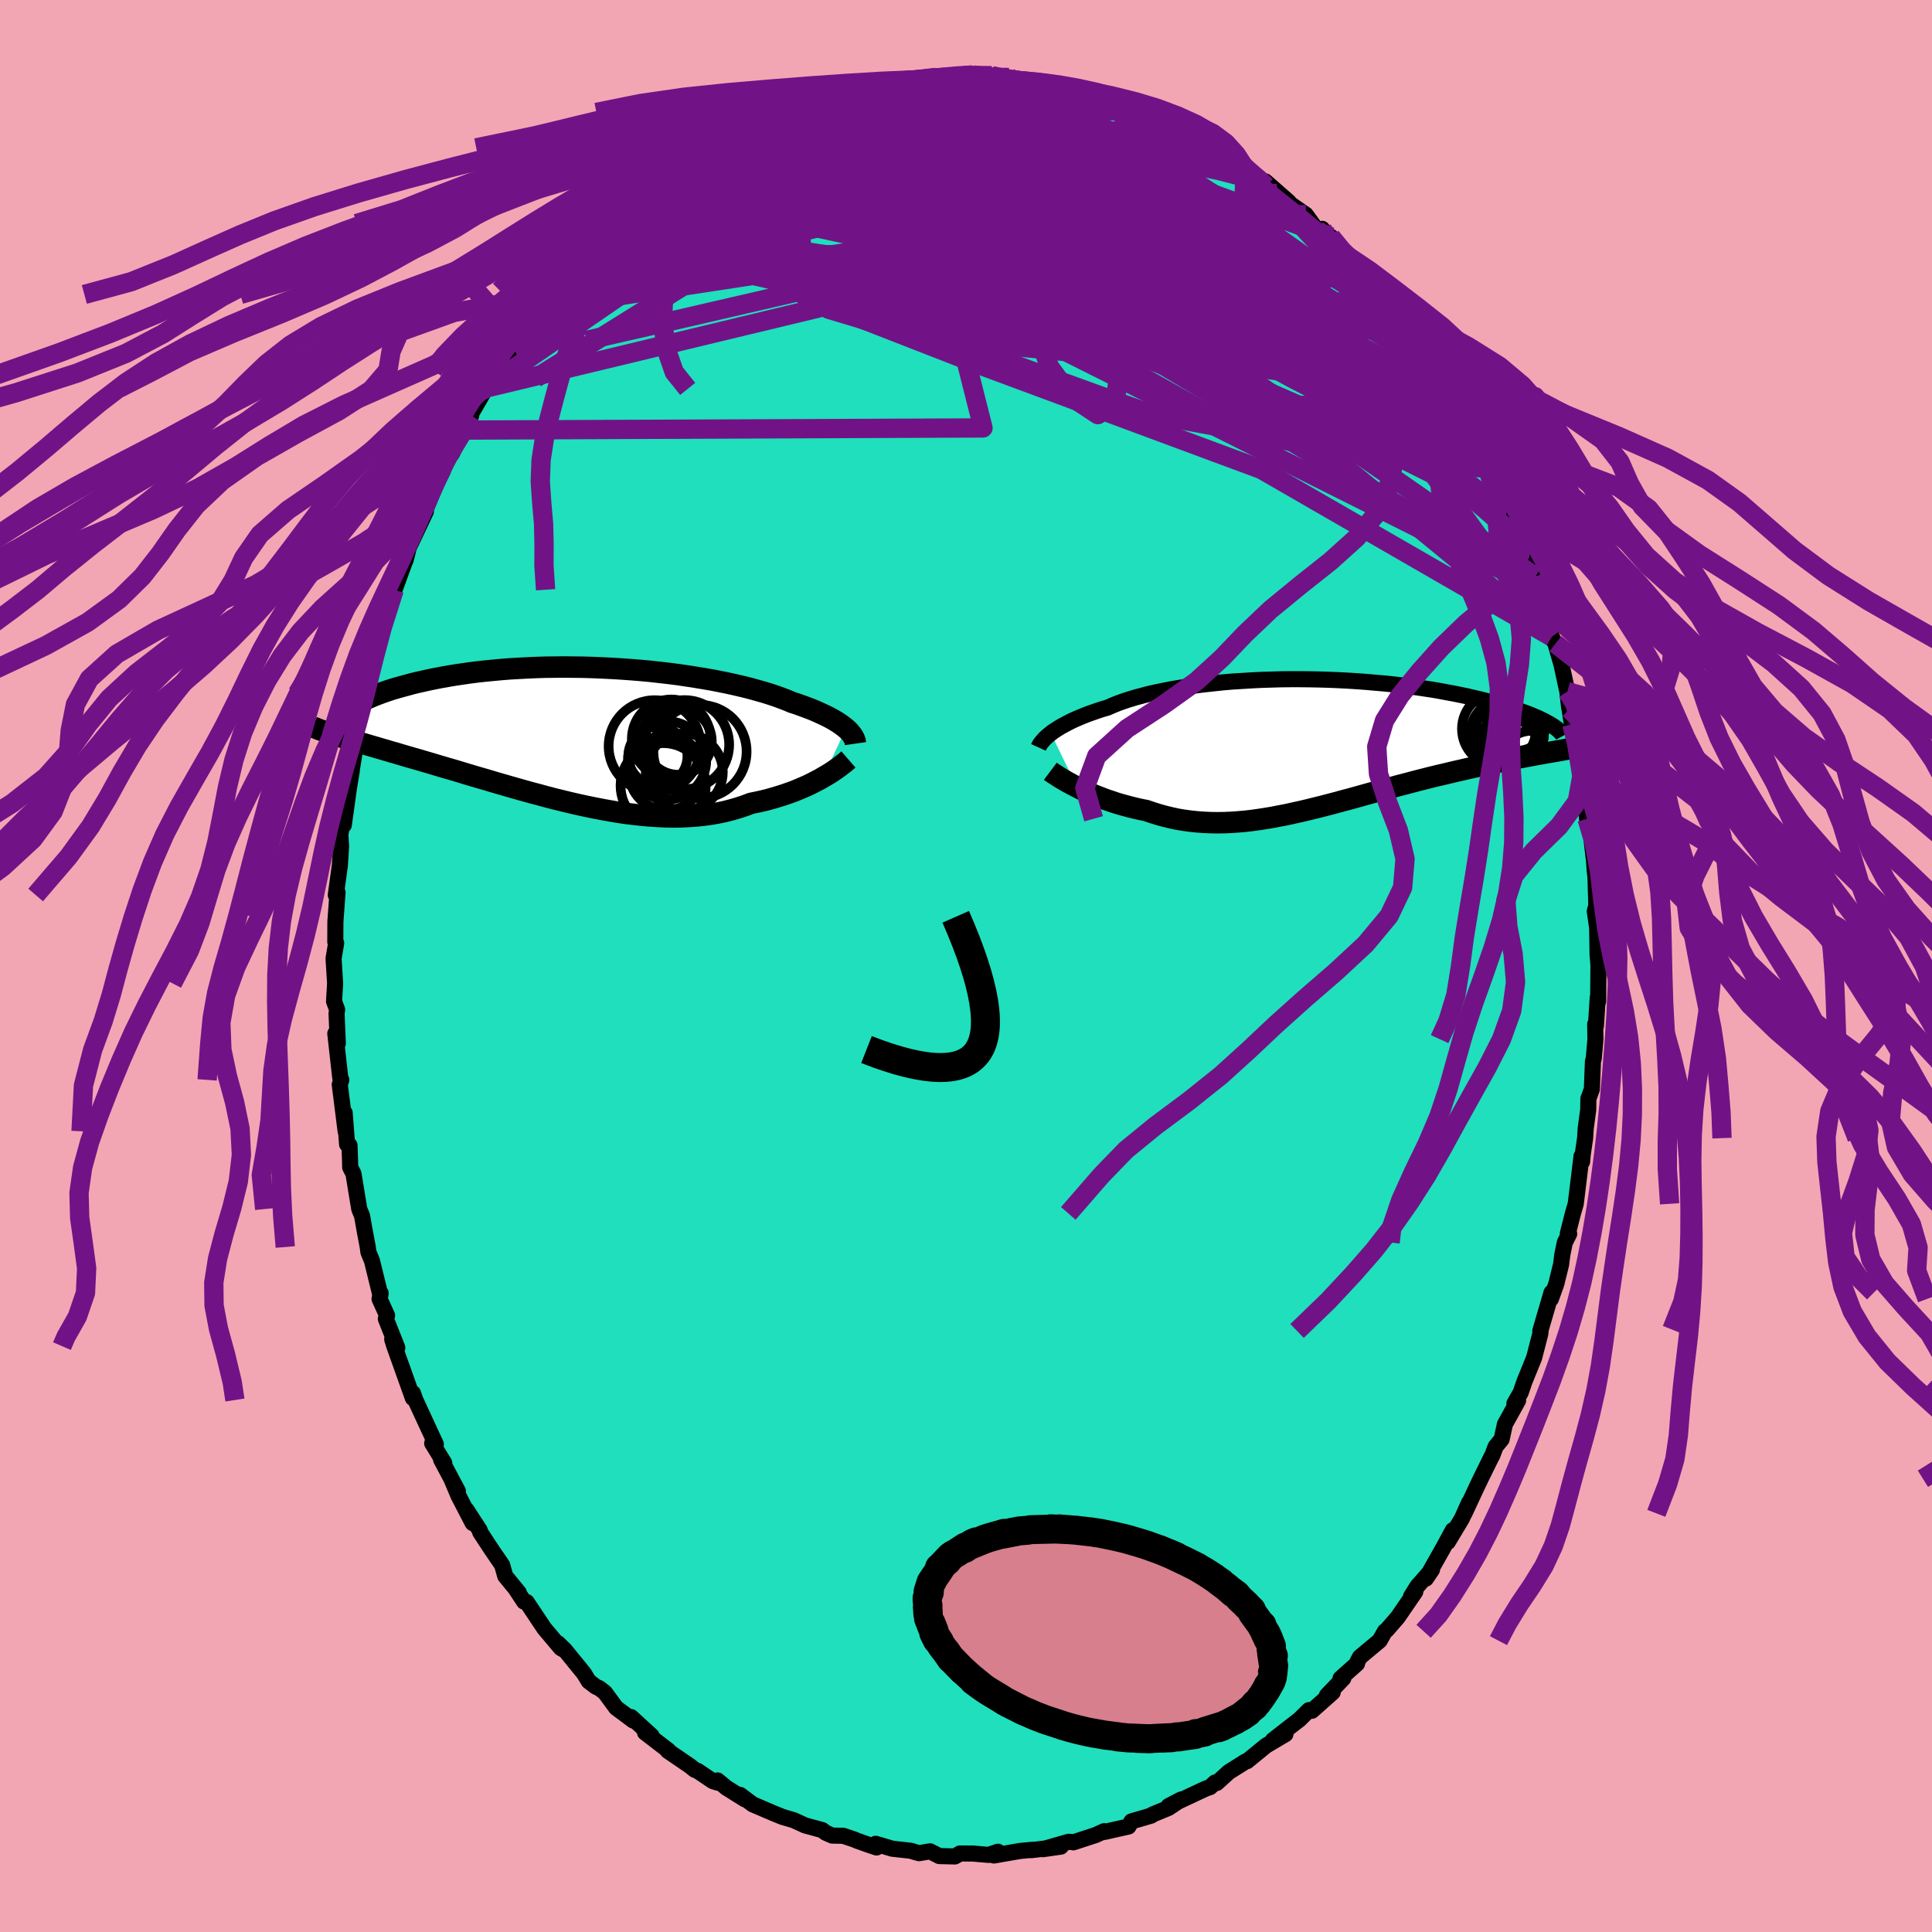 <svg xmlns="http://www.w3.org/2000/svg" width="500" height="500" viewBox="-100 -100 200 200"><defs><clipPath id="c"><path d="m27.8-.6-.21-.17-.24-.18-.26-.18-.28-.18-.3-.18-.32-.18-.35-.18-.38-.18-.39-.18-.42-.19-.44-.18-.47-.18-.49-.18-.5-.18-.53-.17-.49-.21-.53-.2-.56-.21-.6-.2-.64-.2-.67-.19-.71-.2-.74-.19-.77-.18-.8-.18-.83-.17-.86-.17-.87-.15-.9-.15-.92-.14-.94-.14-.95-.12-.97-.11-.97-.11-.99-.09-.99-.08-.99-.07-1-.06-1-.05-.99-.04-.99-.03-.99-.01-.97-.01-.97.01-.95.01-.94.03-.93.04-.91.05-.89.05-.87.07-.86.08-.83.08-.81.09-.78.1-.77.11-.74.11-.71.12-.69.12-.67.13-.64.13-.62.14-.59.13-.57.14-.54.15-.52.14-.5.14-.48.14-.45.15-.44.15-.41.15-.39.15-.37.15-.35.15-.33.15-.3.14-.29.15-.27.15-.24.15-.23.14L-24.72.2l.33.11.35.11.37.11.37.11.39.12.41.12.41.12.43.13.45.13.45.13.47.14.49.14.49.15.51.14.53.16.54.16.55.16.57.16.58.17.61.18.61.18.63.19.65.19.66.19.67.2.69.21.7.21.72.21.73.21.73.22.76.22.76.22.77.22.78.22.79.22.8.21.8.22.81.21.82.2.82.2.83.19.83.18.83.17.83.16.83.15.83.14.83.12.82.1.83.09.81.07.82.05.8.04.8.01.79-.01.78-.04.77-.05.75-.08.75-.1.73-.13.72-.15.7-.18.69-.2.67-.22.66-.25.59-.12.59-.13.57-.14.56-.16.54-.16.54-.17.52-.18.5-.18.49-.2.47-.2.46-.2.43-.21.43-.22.4-.21.38-.22"/></clipPath><clipPath id="b"><path d="m-27.04-1.08.23-.18.26-.17.28-.18.3-.18.33-.18.34-.18.37-.19.39-.18.42-.18.43-.18.46-.18.48-.17.51-.18.52-.17.55-.16.5-.22.54-.22.58-.21.61-.2.66-.2.68-.18.72-.19.75-.17.79-.16.81-.16.84-.14.86-.14.89-.12.91-.11.93-.1.94-.1.96-.08.98-.06.98-.06.99-.05 1-.03 1-.03 1-.01h1l1 .01 1 .02.98.03.98.04.97.05.96.06.94.07.93.08.91.08.89.09.87.1.86.11.83.11.81.12.79.12.76.13.74.14.71.13.69.14.67.14.64.15.62.14.59.15.57.15.54.14.52.15.5.14.48.15.46.15.44.14.41.15.39.15.38.14.35.15.33.14.31.14.29.14.27.14.25.14.24.13-.35 2.97-.44.08-.44.08-.46.08-.46.09-.48.09-.49.09-.5.1-.52.1-.52.1-.53.11-.54.11-.55.12-.56.12-.57.12-.58.13-.59.13-.6.14-.62.14-.63.15-.63.15-.65.15-.65.16-.67.17-.67.17-.68.18-.68.18-.7.18-.69.19-.71.19-.71.19-.71.19-.72.2-.71.2-.73.2-.72.19-.73.2-.72.19-.73.19-.73.18-.73.18-.73.17-.73.16-.72.16-.73.14-.72.14-.72.12-.72.11-.72.1-.71.08-.71.06-.71.05-.7.03-.7.01-.69-.01-.69-.03-.69-.05-.68-.07-.68-.09-.67-.11-.66-.14-.66-.16-.66-.18-.64-.2-.64-.22-.55-.11-.54-.12-.53-.13-.52-.14-.52-.14-.5-.15-.5-.17-.48-.16-.48-.18-.46-.18-.45-.18-.43-.19-.42-.19-.41-.19-.39-.2"/></clipPath><filter id="a"><feTurbulence baseFrequency=".05" numOctaves="3" result="noise" type="noise"/><feDisplacementMap in="SourceGraphic" in2="noise" scale="2"/></filter></defs><rect width="100%" height="100%" x="-100" y="-100" fill="#F2A6B4"/><path fill="#20DFBC" stroke="#000" stroke-linejoin="round" stroke-width="1.667" d="m65.47-.09-.03 3.76-.04-.43-.19 2.96-.08-.17.03 1.54-.17 1.96-.09.36-.11 2.86-.36.99-.02 1.15-.26 1.94-.06.99-.25 1.71-.06.72-.06-.56-.6 4.93-.29.99-.53 2.09.14.03-.45.89-.26 1.27-.13 1.02-.49 1.99-.56 1.56.06-.65-1.16 3.97.05-.15-.05.45-.64 2.48-1 2.46-.39 1.14-.65 1.13.38-.31-1.36 2.45-.34 1.56-.63.77-.34.92-.04.04-1.16 2.36-.36.75-1.32 2.83.47-1.1-.74 1.65-1.45 2.41.52-1.22-.98 1.81-1.81 3.21.63-.93-1.52 1.73-.65 1.04.44-.48-1.82 2.65-1.13 1.3-.19.14-.55.97-2.04 1.7-.25.46-.05.22-1.71 1.53.29-.01-1.7 1.77.6-.32-2.15 1.91-.31-.07-.99.98-.51.39-2.23 1.74 1.3-.62-2.01 1.19-1.97 1.61-.15.03-1.72 1.08-1.27 1.15-.16-.06-.52.48-.46.16-2.52 1.18-1.32.62 1.31-.68-1.32.88-1.65.68-.13.11-2.05.6-.31.53-2.48.56-.03-.08-.88.4-2.32.76.05-.02-.53-.04-2.68.77 1.87-.27-3.08.37.12-.04-1.26.12-2.71.47.42-.39-.97.33-1.59-.14-1.37-.01-.53.31-1.61-.04-.96-.49-1.14.19-.41-.11-.44-.14-1.91-.21-1.73-.51.09.38-.69-.23-1.3-.46-.33-.14-1.13-.38-1.14-.02-.68-.3-.35-.27-1.77-.48-1.18-.54-1.18-.35-.89-.36-2.19-.94-1.29-.97.5.46-1.92-1.2-.92-.76v.23l-.49-.16-1.59-1.07-.28-.1-.5-.4-2.3-1.57.07-.03-2.42-1.86.68.34-2.12-1.94.24.37-1.79-1.33-1.16-1.58-.58-.45-.35-.15-.74-.56-.5-.82-1.97-2.42-.72-.7.73.75-.43-.25-1.71-2.03-1.83-2.74-.27-.04-.9-1.37.35.43-1.4-1.71-.32-1.14-1.05-1.53-1.22-1.86-.05-.21-1.36-2.1.63 1.36-1.47-2.83-.71-1.69.65 1.21-1.74-3.27.33.36-1.25-2.04.38.1-1.09-2.35-1.03-2.23-.25-.71-.01.51-1.92-5.38-.22-.71.53.88-1.19-3 .13-.34-.78-1.72.11-.61-.02.23-.87-3.55-.38-.93-.06-.51-.35-1.86-.24-1.37-.29-.7-.6-3.66-.34-.66-.01-.62-.06-1.66-.25-.1-.25-3.26.1 1.91-.61-4.84.16-.48-.11-.25-.51-4.55.26 1.03-.13-3.09.06-.41-.32-.86.11-1.87-.16-2.57.27-1.59-.09-.12.01-2.1.04-.54.18-2.49-.18.27.42-3.05.13-1.99-.08-1.22.13-.73.23-.25.52-3.76.3-1.82.01-.17.38-2.35-.33.49.63-1.63.27-2.9.55-1.47.03-1.33.1.98.36-2.67.47-.93.62-2.43-.49.92 1.41-4.29.39-1-.46 1.36 1.54-4.22.09-.18.43-1.68-.14.45 1.82-3.84-.87 1.33.46-.59 1.53-3.74.6-1.12.12-.76.87-1.13 1.02-2.3.2-.11.76-1.51-.08-.06 1.56-2.69-.07-.06 1.36-1.94-.32.5.86-1.48 1.01-1.37 1.01-1.42.09-.12 1.54-2.16.33-.37 1.18-1.36-.08-.1.5-.3 1.84-2.36 1.38-1.38-.06-.07 1.34-1.37-.08.12.05-.02 2.08-1.86.32-.52 1-.71.76-.57 1.72-1.57.41-.5 1.76-1.11.89-.46-.15-.18 2.54-1.72-.8.5 1.24-.44 1.5-.87-.51.32 1.88-1.5.67.11 2.51-1.74-.64.57 1.84-.67.42-.44 1.38-.54 1.22-.52.19-.14 2.49-.86.84.11v-.22l.17.1 1.45-.33 1.39-.3.87-.2 1.23-.04.72-.35.19-.02 1.53-.1 1.65-.22.97-.01 1.87-.19.13-.03.84-.02 1.81.37.14-.3 1.79.19.5.34-.54-.18 3.46.41-.78.08 1.12-.05 2.02.48.64.12 1.87.37h-.3l1.32.43 1.82.45.42.11 1.12.39.84.69.24-.04 2.27 1.14.52.04 1 .8.81-.08 2.42 1.37-1-.48 1.69 1.28.91.18.95 1.02 1.14.57 2.26 1.64-.07.18-.11-.5 2.43 2.13-.84-.66 1.06.91 1.54 1.07 1.14 1.57.55-.11.67.94.24-.11 1.62 1.91.54.9.47.16.64.91 2.18 2.7.13.33-.22-.94.43 1.03 1.71 2.13.67.7 2.39 3.71-.8-.86.76.66.56 1.38.58.59.49.85.15.25 1.23 1.99 1.33 2.36.96 2.34-.67-1.28.82 1.65.94 2.03.5.58.36 1.47.47.87.67 1.09-.12-.53.6 2.21 1.75 3.98.09 1.07.22.22.33 1.08.95 3.1-.16-.52.28 1.29.39.7.63 2.19.6 2.78.19 1.66.04-.39.24 2.11-.24-1.57.76 3.72.22-.07.71 4.42-.15.6.07.19.2 2.49.38 1.39.07.64.28 2.38.06.95.08.65.09 2.99-.16.57.37 2.55-.14-1.82.06 3.73.09 1.12-.03 3.76" filter="url(#a)"/><path fill="#fff" d="m-27.04-1.08.23-.18.26-.17.28-.18.3-.18.33-.18.34-.18.37-.19.39-.18.42-.18.43-.18.46-.18.48-.17.51-.18.52-.17.55-.16.5-.22.54-.22.58-.21.61-.2.66-.2.68-.18.72-.19.75-.17.79-.16.81-.16.84-.14.86-.14.89-.12.91-.11.93-.1.94-.1.96-.08.98-.06.98-.06.99-.05 1-.03 1-.03 1-.01h1l1 .01 1 .02.98.03.98.04.97.05.96.06.94.07.93.08.91.08.89.09.87.1.86.11.83.11.81.12.79.12.76.13.74.14.71.13.69.14.67.14.64.15.62.14.59.15.57.15.54.14.52.15.5.14.48.15.46.15.44.14.41.15.39.15.38.14.35.15.33.14.31.14.29.14.27.14.25.14.24.13-.35 2.97-.44.08-.44.08-.46.08-.46.09-.48.09-.49.09-.5.1-.52.1-.52.1-.53.11-.54.11-.55.12-.56.12-.57.12-.58.13-.59.13-.6.14-.62.14-.63.15-.63.15-.65.15-.65.16-.67.17-.67.17-.68.18-.68.18-.7.18-.69.19-.71.19-.71.19-.71.19-.72.2-.71.2-.73.2-.72.19-.73.2-.72.19-.73.19-.73.18-.73.18-.73.17-.73.16-.72.16-.73.14-.72.14-.72.12-.72.11-.72.1-.71.08-.71.06-.71.05-.7.03-.7.01-.69-.01-.69-.03-.69-.05-.68-.07-.68-.09-.67-.11-.66-.14-.66-.16-.66-.18-.64-.2-.64-.22-.55-.11-.54-.12-.53-.13-.52-.14-.52-.14-.5-.15-.5-.17-.48-.16-.48-.18-.46-.18-.45-.18-.43-.19-.42-.19-.41-.19-.39-.2" filter="url(#a)" transform="translate(35.83 -23.01)"/><path fill="#fff" d="m27.8-.6-.21-.17-.24-.18-.26-.18-.28-.18-.3-.18-.32-.18-.35-.18-.38-.18-.39-.18-.42-.19-.44-.18-.47-.18-.49-.18-.5-.18-.53-.17-.49-.21-.53-.2-.56-.21-.6-.2-.64-.2-.67-.19-.71-.2-.74-.19-.77-.18-.8-.18-.83-.17-.86-.17-.87-.15-.9-.15-.92-.14-.94-.14-.95-.12-.97-.11-.97-.11-.99-.09-.99-.08-.99-.07-1-.06-1-.05-.99-.04-.99-.03-.99-.01-.97-.01-.97.01-.95.01-.94.03-.93.04-.91.05-.89.05-.87.07-.86.08-.83.08-.81.09-.78.1-.77.11-.74.11-.71.12-.69.12-.67.13-.64.13-.62.14-.59.13-.57.14-.54.15-.52.14-.5.14-.48.14-.45.15-.44.15-.41.15-.39.15-.37.15-.35.15-.33.15-.3.14-.29.15-.27.15-.24.15-.23.14L-24.72.2l.33.11.35.11.37.11.37.11.39.12.41.12.41.12.43.13.45.13.45.13.47.14.49.14.49.15.51.14.53.16.54.16.55.16.57.16.58.17.61.18.61.18.63.19.65.19.66.19.67.2.69.21.7.21.72.21.73.21.73.22.76.22.76.22.77.22.78.22.79.22.8.21.8.22.81.21.82.2.82.2.83.19.83.18.83.17.83.16.83.15.83.14.83.12.82.1.83.09.81.07.82.05.8.04.8.01.79-.01.78-.04.77-.05.75-.08.75-.1.73-.13.72-.15.7-.18.69-.2.67-.22.66-.25.59-.12.59-.13.57-.14.56-.16.54-.16.54-.17.52-.18.5-.18.49-.2.47-.2.46-.2.43-.21.43-.22.4-.21.38-.22" filter="url(#a)" transform="translate(-40.23 -24)"/><g fill="none" stroke="#000" transform="translate(35.83 -23.01)"><path stroke-linejoin="round" stroke-width="1.667" d="m-28.33.38.05-.11.07-.13.08-.13.1-.14.12-.14.13-.15.15-.16.18-.16.19-.17.22-.17.23-.18.26-.17.28-.18.3-.18.33-.18.34-.18.37-.19.39-.18.42-.18.43-.18.46-.18.48-.17.51-.18.52-.17.55-.16.5-.22.54-.22.58-.21.61-.2.66-.2.68-.18.72-.19.75-.17.79-.16.81-.16.84-.14.86-.14.89-.12.91-.11.93-.1.94-.1.96-.08.98-.06.98-.06.99-.05 1-.03 1-.03 1-.01h1l1 .01 1 .02.98.03.98.04.97.05.96.06.94.07.93.08.91.08.89.09.87.1.86.11.83.11.81.12.79.12.76.13.74.14.71.13.69.14.67.14.64.15.62.14.59.15.57.15.54.14.52.15.5.14.48.15.46.15.44.14.41.15.39.15.38.14.35.15.33.14.31.14.29.14.27.14.25.14.24.13.21.13.2.13.18.13.16.12.14.13.13.12.11.11.1.12.08.11.06.11" filter="url(#a)"/><path stroke-linejoin="round" stroke-width="2.222" d="m-27.1 2.85.16.12.2.13.22.14.24.16.27.17.3.17.31.19.34.18.35.19.37.19.39.2.41.19.42.19.43.19.45.18.46.18.48.18.48.16.5.17.5.15.52.14.52.14.53.13.54.12.55.11.64.22.64.2.66.18.66.16.66.14.67.11.68.09.68.07.69.05.69.03.69.01.7-.01.7-.03.71-.05.71-.06.71-.08.72-.1.72-.11.72-.12.72-.14.73-.14.72-.16.73-.16.73-.17.73-.18.73-.18.73-.19.72-.19.73-.2.72-.19.73-.2.71-.2.72-.2.71-.19.71-.19.71-.19.69-.19.7-.18.68-.18.68-.18.67-.17.67-.17.65-.16.65-.15.63-.15.63-.15.62-.14.6-.14.59-.13.58-.13.57-.12.56-.12.55-.12.54-.11.53-.11.52-.1.52-.1.5-.1.49-.09.48-.09.46-.09.46-.08.44-.08.44-.08.42-.07.41-.07.4-.07.38-.07.38-.07.36-.06.35-.06.34-.06.33-.06.32-.06" filter="url(#a)"/><circle cx="20.867" cy="-1.101" r="3.962" clip-path="url(#b)" filter="url(#a)"/><circle cx="19.352" cy="-1.536" r="3.84" clip-path="url(#b)" filter="url(#a)"/><circle cx="20.192" cy=".534" r="3.232" clip-path="url(#b)" filter="url(#a)"/><circle cx="21.197" cy="-2.396" r="3.132" clip-path="url(#b)" filter="url(#a)"/><circle cx="20.967" cy=".989" r="3.576" clip-path="url(#b)" filter="url(#a)"/><circle cx="22.782" cy="2.164" r="3.512" clip-path="url(#b)" filter="url(#a)"/><circle cx="22.077" cy="1.109" r="4.678" clip-path="url(#b)" filter="url(#a)"/><circle cx="22.067" cy=".549" r="3.088" clip-path="url(#b)" filter="url(#a)"/><circle cx="20.282" cy="-.836" r="3.96" clip-path="url(#b)" filter="url(#a)"/><circle cx="22.402" cy=".589" r="3.542" clip-path="url(#b)" filter="url(#a)"/></g><g fill="none" stroke="#000" transform="translate(-40.23 -24)"><path stroke-linejoin="round" stroke-width="2.222" d="m28.79.98-.02-.14-.03-.15-.05-.15-.07-.15-.09-.16-.1-.16-.13-.16-.14-.17-.17-.17-.19-.17-.21-.17-.24-.18-.26-.18-.28-.18-.3-.18-.32-.18-.35-.18-.38-.18-.39-.18-.42-.19-.44-.18-.47-.18-.49-.18-.5-.18-.53-.17-.49-.21-.53-.2-.56-.21-.6-.2-.64-.2-.67-.19-.71-.2-.74-.19-.77-.18-.8-.18-.83-.17-.86-.17-.87-.15-.9-.15-.92-.14-.94-.14-.95-.12-.97-.11-.97-.11-.99-.09-.99-.08-.99-.07-1-.06-1-.05-.99-.04-.99-.03-.99-.01-.97-.01-.97.01-.95.01-.94.03-.93.04-.91.05-.89.05-.87.07-.86.08-.83.08-.81.09-.78.1-.77.11-.74.11-.71.12-.69.12-.67.13-.64.13-.62.14-.59.13-.57.14-.54.15-.52.14-.5.14-.48.14-.45.15-.44.15-.41.15-.39.15-.37.15-.35.15-.33.15-.3.14-.29.15-.27.15-.24.15-.23.14-.21.14-.19.14-.17.14-.16.14-.13.13-.12.13-.11.13-.08.13-.08.12-.05.13m52.62 4.15-.15.13-.17.15-.21.16-.23.18-.25.19-.28.2-.29.2-.32.21-.35.21-.36.21-.38.22-.4.21-.43.22-.43.21-.46.2-.47.2-.49.2-.5.18-.52.18-.54.17-.54.16-.56.16-.57.14-.59.13-.59.12-.66.25-.67.22-.69.2-.7.18-.72.15-.73.13-.75.1-.75.08-.77.05-.78.04-.79.01-.8-.01-.8-.04-.82-.05-.81-.07-.83-.09-.82-.1-.83-.12-.83-.14-.83-.15-.83-.16-.83-.17-.83-.18-.83-.19-.82-.2-.82-.2-.81-.21-.8-.22-.8-.21-.79-.22-.78-.22-.77-.22-.76-.22-.76-.22-.73-.22-.73-.21-.72-.21-.7-.21-.69-.21-.67-.2-.66-.19-.65-.19-.63-.19-.61-.18-.61-.18-.58-.17-.57-.16-.55-.16-.54-.16-.53-.16-.51-.14-.49-.15-.49-.14-.47-.14-.45-.13-.45-.13-.43-.13-.41-.12-.41-.12-.39-.12-.37-.11-.37-.11-.35-.11-.33-.11-.33-.1-.31-.1-.3-.1-.29-.1-.27-.1-.26-.09-.25-.09-.24-.1-.23-.09-.21-.09" filter="url(#a)"/><circle cx="11.068" cy="3.915" r="3.988" clip-path="url(#c)" filter="url(#a)"/><circle cx="12.693" cy="1.8" r="4.824" clip-path="url(#c)" filter="url(#a)"/><circle cx="10.448" cy=".74" r="3.464" clip-path="url(#c)" filter="url(#a)"/><circle cx="8.003" cy="1.25" r="4.766" clip-path="url(#c)" filter="url(#a)"/><circle cx="11.098" cy="1.085" r="4.614" clip-path="url(#c)" filter="url(#a)"/><circle cx="8.333" cy="2.275" r="3.06" clip-path="url(#c)" filter="url(#a)"/><circle cx="9.713" cy=".485" r="4.074" clip-path="url(#c)" filter="url(#a)"/><circle cx="9.223" cy="3.985" r="3.874" clip-path="url(#c)" filter="url(#a)"/><circle cx="9.288" cy="2.715" r="4.054" clip-path="url(#c)" filter="url(#a)"/><circle cx="8.878" cy="5.335" r="4.408" clip-path="url(#c)" filter="url(#a)"/></g><g fill="none" stroke="#711386" stroke-linejoin="round" stroke-width="2"><path d="m21.99-86.4.95.29.64.51.24.58-.03.65-.28.75-.55.83-.89.86-1.29.87-1.74.87-2.19.88-2.64.92-3.1 1.01-3.55 1.1-4.01 1.19-4.48 1.25-4.98 1.3-5.52 1.34-6.08 1.43-6.66 1.54-7.23 1.67-7.89 1.8m11.96-18.94 1.13-.48.89-.47.79-.47.76-.45.69-.38.51-.23.24-.05-.06.16-.41.39-.78.63-1.18.9-1.6 1.19-2.08 1.51-2.64 1.89-3.29 2.28" filter="url(#a)"/><path d="m25.22-85.11-.11.06.74.53 1 .67 1.06.72.97.67.78.54.51.37.2.17-.07-.02-.34-.18-.61-.35-.92-.53-1.33-.77-1.81-1.07-2.27-1.38m-49.11 1.54.94-.56.74-.47.84-.49.86-.46.76-.35.62-.23.47-.12h.33l.19.12.01.25-.18.42-.43.62-.71.82-.99 1.02-1.25 1.22-1.51 1.41-1.77 1.62-2.07 1.84-2.4 2.1-2.77 2.38-3.14 2.67-3.5 2.94-3.73 3.04m47.3-27.52.49-.11.59.07.4.14.21.17v.19l-.28.21-.64.26-1.06.32-1.56.38-2.13.45-2.75.52-3.38.56-4 .6-4.77.71" filter="url(#a)"/><path d="m20.99-87.2.95.56.93.45.75.43.58.43.45.43.33.45.19.43-.01.38-.27.31-.56.22-.86.13-1.15.05-1.43-.01-1.72-.07-2-.13-2.32-.21-2.66-.32-3-.43-3.4-.53-3.84-.62-4.32-.67-4.82-.75-5.31-.83m-7.54-.32.14.14.84-.28 1.04-.44 1.08-.45 1.06-.43.98-.37.83-.28.61-.19.33-.07.06.03-.21.13-.48.24-.79.35-1.17.47-1.57.59-2.09.79" filter="url(#a)"/><path d="m-28.92-82.3.62-.51 1.15-.6 1.32-.48 1.49-.45 1.67-.48 1.86-.53 2.03-.58 2.15-.59 2.21-.58 2.23-.55 2.22-.52 2.17-.49 2.12-.47 2.04-.44 1.92-.41 1.76-.37 1.54-.33 1.29-.28 1.1-.24.83-.25" filter="url(#a)"/><path d="m-26.53-84.2.03.17.94-.18 1.34-.3 1.62-.35 1.88-.36 2.08-.33 2.23-.28 2.34-.21 2.42-.16 2.5-.12 2.57-.09 2.62-.06 2.65-.01 2.65.04 2.61.08 2.55.1 2.45.1 2.36.06 2.26.02 2.17-.02 2.07-.02h2l1.86-.01" filter="url(#a)"/><path d="m4.45-91.98.35.21.55.16.61.21.51.24.37.31.19.36-.03.42-.3.5-.6.58-.91.66-1.24.76-1.59.86-1.95.96-2.32 1.07-2.69 1.15-3.06 1.24L-11.1-81l-3.81 1.34-4.23 1.4-4.71 1.49-5.3 1.72-6.08 2.16" filter="url(#a)"/><path d="m48.3-62.14.47 1.02.33.68.23.61.14.65.02.64-.18.53-.45.28h-.74L47.08-58l-1.33-.54-1.63-.8-1.93-1.08-2.24-1.34-2.56-1.61-2.88-1.85-3.21-2.1-3.58-2.37-3.99-2.7-4.41-3.12-4.86-3.53-5.32-3.93-5.86-4.3m3.81-4.06 1.39.19 1.69.48 1.78.63 1.82.74 1.89.83 1.97.92 2.02.97 2.02 1 1.95 1 1.81.96 1.65.86 1.48.74 1.32.65 1.04.47M.71-92.24l1.26.18.83.09.64.13.49.19.36.23.25.27.12.32-.04.37-.24.43-.46.49-.74.55-1.04.63-1.35.72-1.71.81-2.06.92-2.45 1.03-2.84 1.14-3.22 1.24-3.6 1.32-4 1.4-4.38 1.44-4.72 1.41-5.09 1.41" filter="url(#a)"/><path d="m-4.75-91.77 1.31-.11.92.04.57.17.22.35-.09.52-.39.7-.72.87-1.08 1.06-1.45 1.26-1.84 1.47-2.24 1.7-2.65 1.95-3.08 2.19-3.54 2.43-4.02 2.67-4.54 2.92-5.12 3.21-5.73 3.57-6.32 3.94M7.09-91.33l1.31.12 1.4.26 1.3.3 1.21.31 1.13.33 1.09.33 1.03.33.93.33.8.3.66.27.5.22.34.16.15.08-.09-.01-.37-.1-.69-.21-1.02-.32-1.37-.43-1.76-.56-2.3-.74m10.65 3.96 1.12.34 1.16.65 1.13.78 1.2.91 1.32 1.03 1.41 1.1 1.41 1.11 1.33 1.07 1.22.97 1.1.88.98.81.9.74.82.69.69.57.53.42.32.21.09-.02-.15-.25-.38-.44-.57-.6" filter="url(#a)"/><path d="M-.26-92.19h.44l.88.06 1.02.08.99.09.9.09.8.1.71.1.6.09.49.08.31.07.11.05-.16.03-.49.02-.84-.01-1.26-.02-1.72-.04-2.28-.05-2.92-.09m40.46 16.06 1.2 1.47.85 1.02.8.93.78.93.72.86.62.74.53.66.46.6.39.57.3.47.13.3-.08.06-.32-.21-.57-.5-.81-.78-1.05-1.04-1.28-1.28-1.49-1.51-1.7-1.75L35.31-76l-2.12-2.36" filter="url(#a)"/><path d="m43.36-68.57-.11-.24v.61l-.18.92-.61.88-1.22.63-1.88.29-2.54-.01-3.17-.25-3.79-.42-4.4-.55-5.03-.63-5.72-.71-6.46-.83-7.26-1.01-8.11-1.28-8.91-1.58-9.6-1.87m16.34-16.44.98-.14 1.09-.09 1.19-.06 1.35-.01 1.52.01 1.64.04 1.68.06 1.65.09 1.59.12 1.52.14 1.42.16 1.32.16 1.2.15 1.07.12.93.11.8.06.64.04h.46l.22-.04-.03-.08-.3-.13-.57-.16" filter="url(#a)"/><path d="m56.57-46.5.61 2.24.17 1.66-.48.74-1.11.01-1.68-.55-2.24-1.04-2.81-1.53-3.39-1.99-3.98-2.43-4.62-2.88-5.28-3.39-5.99-4.03-6.66-4.74-7.3-5.47-7.99-6.13-8.94-6.61m57.76 27.92.45 1.22.15.55.14.54.07.5-.09.3-.31.03-.55-.27-.8-.54-1.03-.77-1.29-1.01-1.56-1.3-1.9-1.7-2.28-2.17-2.7-2.69-3.11-3.23-3.55-3.77-3.96-4.31-4.34-4.84-4.72-5.34m-50.33 1.04 1.6-.98 1.12-.41 1.26-.32 1.48-.35 1.72-.39 1.93-.42 2.11-.4 2.21-.37 2.29-.34 2.33-.3 2.35-.28 2.37-.27 2.37-.25 2.36-.22 2.3-.19 2.21-.15 2.1-.12 1.97-.11 1.85-.12 1.73-.14 1.6-.17 1.47-.2 1.32-.21" filter="url(#a)"/><path d="m-22.55-86.08 1.67-.95 1.29-.33 1.48-.19 1.73-.14 1.97-.09h2.16l2.31.08 2.4.17 2.45.25 2.51.32 2.56.36 2.64.39 2.7.41 2.74.42 2.74.44 2.69.42 2.64.42 2.58.4 2.54.41 2.48.44 2.41.49 2.39.62" filter="url(#a)"/><path d="m-12.3-90.31.15-.14.54-.11.77-.14.81-.13.7-.09.57-.03.42.03.3.1.18.17.02.24-.17.34-.42.45-.71.57-1.02.71-1.36.85-1.7 1-2.04 1.16-2.39 1.29-2.74 1.43-3.07 1.56-3.38 1.66-3.67 1.69-3.97 1.76m87.12 21.22.35 1.16-.18.38-.41.27-.7.13-1.11-.14-1.56-.5-2.06-.87-2.56-1.21-3.06-1.49-3.57-1.77-4.1-2.12-4.7-2.56-5.36-3.08-6.06-3.65-6.74-4.19-7.35-4.75-7.77-5.34m6.96-7.72 1.37.3 1.16.47 1.39.62 1.65.79 1.87.95 2.06 1.09 2.21 1.23 2.31 1.32 2.36 1.4 2.38 1.45 2.39 1.49 2.4 1.53 2.39 1.57 2.37 1.62 2.35 1.65 2.29 1.63 2.21 1.56 2.03 1.35 1.7 1 1.27.56" filter="url(#a)"/><path d="m-22.55-86.08 1.65-.98 1.24-.39 1.38-.29 1.59-.28 1.79-.26 1.94-.22 2.04-.16 2.1-.09 2.1-.03 2.1.01 2.09.03 2.1.02 2.11.02 2.09.01 2.04.02 1.95.02 1.84.02 1.71.01 1.55-.01 1.35-.04 1.13-.07.94-.1" filter="url(#a)"/><path d="m10.23-90.9.8.18.7.25.53.3.37.36.2.42-.05.47-.31.55-.59.61-.88.68-1.18.76-1.5.83-1.87.9-2.24.96-2.65 1.02-3.05 1.08-3.44 1.14-3.85 1.19-4.25 1.25-4.71 1.35-5.3 1.51-6 1.74-6.73 1.96" filter="url(#a)"/><path d="m-34.46-78.09 1.19-.76 1.81-.83 2.23-.71 2.59-.58 2.91-.45 3.21-.35 3.49-.27 3.75-.2 3.99-.15 4.22-.13 4.46-.12 4.68-.1 4.87-.07 4.96-.01 4.9-.01 4.63-.11" filter="url(#a)"/><path d="m-9.29-91.06 21.63 7.9L9-79.72l-6.07 2.21-4.79.79-3.07.58.47 1.78 4.79 3.09 6.89 3.17 5.37 1.76 2.03-.29-.03-1.76-.11-2.2-1.98-2.34-13.9-2.48-41.35 5.89" filter="url(#a)"/><path d="M59.01-39.24 3.18-67.18-13.6-78.5l-3.44-3.2.19.87 2.97 1.72 6.06.45 7.44-1.28 6.16-2.27 3.43-2.05 1.01-1-.43.18-1.68.8-3.96.53-7.54-.22-10.85-.14-11.15 1.57-4.42.7" filter="url(#a)"/><path d="m20.99-87.2 6.35 15.36-12.04-1.53H7.4l-2.91.81.21-1.03 2.04-2.8 2.68-2.75 2.25-1.15 1.21.46.14.78.27-.14 3.08-.37 8.16 2.61 12.89 10.98 23.21 31.9" filter="url(#a)"/><path d="m24.22-85.59-30.25-.24-6.25-.44 5.52-.11 7.86.36 5.21.47 2.23.69 1.2 1.66 1.98 3.44 3.74 5.58 5.9 7.27 6.76 7.36 2.31 4.52-11.23-2.08L-10-67.68l-25.46-9.7" filter="url(#a)"/><path d="m-9.29-91.06 8.56 5.34 7.53 8.74 6.89 6.27 7.08 1.8L26.15-70l2.67-1.02.1.96-1.95 2.71-3.27 2.73-3.83.88-4.04-1.82-4.46-4.19-4.38-5.36-1.84-4.85 3.37-2.5 8.82 1.81L43.23-68.9" filter="url(#a)"/><path d="m35.18-77.77-41.2-.24-4.42-.12 8.33.32 8.04 1.52 3.88 1.68-.09.57-2.18-.76-2.07-1.44-.97-1.37-.46-.93-1.14-.44-2.01.11-1.85.86-.85 1.62-.45 1.69-.63.36.81-1.64.06-1.5-32.44-.61" filter="url(#a)"/><path d="m27.77-83.11-16.36-2.74 4.89 3.65 6.68 5.85 2.95 6.25-3.33 4.85-10.14 1.86-13.81-1.37-11.93-3.54-5.75-4.38.66-4.09 3.51-2.9 2-1.26-2.63.63-11.23 4.66-23.09 15.84" filter="url(#a)"/><path d="m-23.22-86.19 26.21 3.9 20.56 7.41L32.59-71l2.02 1.39-.54.54-2-.16-4.24-1.44-6.15-2.58-5.69-2.59-2.88-1.74-.56-1.61-1.29-3.11-3.25-4.62-1.68-3.5-1.88-1.56" filter="url(#a)"/><path d="m-29.07-82.48 23.08 5.77 4.42 8.98 1.3 4 1.62.17 4.71-.99 7.32-.91 7.06-.91 4.18-1.42.62-2.08-1.65-2.26-2.09-1.63-2.07-.48-3.7.37-7.71.2-11.93-1-12.56-2.39-8.52-2.51-5.75.69-11.59 8.96" filter="url(#a)"/><path d="m43.57-68.48-51.51-2.53-5.39.15 15.74 3.51 18.51 4.02 11.97 1.82 3.54-.95-2.78-2.67-6.21-2.83-7.6-1.85-7.36-.4-4.73.92-.15 1.53.29-.06-13.39-5.31-32.41-1.85" filter="url(#a)"/><path d="m48.86-60.76-3.78-.92-12.68-6.65-12.88-4.26-11.01-1.97-8.2-.7-4.12.6.38 2.04L.2-69.76l4.48 2.29 3.25.44 1.39-1.89.29-3.57.45-3.85 1.62-2.57 3.01-.2 3.66 2.59 3.18 5.06 3.55 6.33 7.74 3.52-1.65-19.29" filter="url(#a)"/><path d="m-51.98-55.48 53.74-.22-2.35-9.31-8.07-5.54 1.55-1.57L3.49-70l14.41 4.92 13.38 5.66 9.5 4.12 4.74 1.22.43-1.71-2.76-3.74-4.52-4.32-4.72-3.34-3.45-1.18-1.21 1.22 1.01 2.55 1.23 1.61-4.51-2.3L6-72.89l-45.11-.77" filter="url(#a)"/><path d="m10.87-90.78-15.41 5.09 3.38 6.62.57 4.11-4.34.97-4.48-.37-1.65-.68 1.46-.9 4.09-.95 6.39-.37 7.75.68 6.92 1.21 3.56.44-.29-1.1-1.22-1.61 1.82-.22 6.29 2.34L48.3-62.14" filter="url(#a)"/><path d="M20.47-87.24 6.28-85 .13-83l4.46.4 6.62.52 3.83 1.38-.58 2.18-4.99 2.38-7.98 1.88-8.25.89-5.22-.07.22-.62 6.12-.51 10.24.16 11.18 1.26 8.85 2.52 4.17 3.5-1.95 3.18-8.99.07-14.81-6.2-13.93-11.2-13.71-3.73" filter="url(#a)"/><path d="m-7.19-91.3 25.77 11.13 5.75 3.74-6.18-2.72-8.47-2.8-5.46.13-1.36 2.99.72 4.2-.13 3.48-2.43 1.43-3.86-.91-2.91-2.7.09-3.53 3.58-3.35 5.88-2.37 6.38-.85 5.66 1.02 5.11 3.1 5.73 5.09 7.04 6.26 6.94 5.36 3.48 1.7-.36-1.7 9.97 10.59" filter="url(#a)"/><path d="M52.93-53.66 23.47-69.85l-3.35-4.87-1.8-4.28-1.54-2.73-.8-.92-.74-.02-1.08.41-.78 1.34.19 2.91.37 4.15-1.5 3.78-4.47 1.31-5.43-2.26-1.39-5.36 24.76-7.92" filter="url(#a)"/><path d="m36.87-76.31 4.86 9.28-1.06 1.44-2.38.3-4.67-.97-6.39-2.08-6.38-2.53-4.43-2.11-1.1-.9 2.34.49 4.27 1.18 3.52.67.24-.83-4.02-2.29-6.87-2.57-6.16-1.05-1.02 2.07 6.97 5.87 13.09 8.86 10 8.07-9.69-2.11-52.58-29.49" filter="url(#a)"/><path d="m39.4-73.57 6.16 9.12-3.11-1.72-7.7-4.66-8.72-2.88-7.2.11-4.74 1.97-2.85 2.13-1.91 1.46-1.35 1.2-.39 1.87 1.05 2.94L11-58.82l2.65 1.74 1.76-1.25.63-4.27.32-5.28.51-3.37-1.19.08L8.27-70l-16.58-4.66-7.32-14.9" filter="url(#a)"/><path d="m-43.93-68.16 45.95-6.99 17.38 2.87 1.89 2.79-2.11.71-1.43-.86.39-1.07 2.34-.27 3.64.54 3.62.71 2.07.24-.49-.48-3.27-1.16-5.53-1.73-6.71-2.08-6.47-1.97-4.95-1.21-2.53.04.63 1.3 4.84 1.92 8.06.84.4-3.71-32.21-10.63" filter="url(#a)"/><path d="m4.95-91.64 4.26 9.09-4.81.99 3.51-.07 8.64 2.37 9.18 4.53 6.26 4.38 1.25 2.23-4.08-.34-7.92-1.77-9.02-1.56L5-72.07l-3.38.85.85.88 3.55-.41 3.82-2.04 3.22-2.14 5.21.51 10.2 2.5.44-10.62" filter="url(#a)"/><path d="M49.93-59.32 16-77.42l.13-3.36 5.96 1.85 1.98 1.37-3.19-.68-6.14-2.11-6.2-2.24-4.22-1.15-1.65.83.71 3.23 3.2 5.33 6.2 5.93 7.97 3.76 4.36-1.43-7.48-6.78-23.98-5.78-36.48 9.03" filter="url(#a)"/><path d="M58.92-40.31 13.55-71.79l-17.4-9.19-3.31-.35 3.75 2.56 6.16 3 6.22 2.8 5.15 2.75 3.69 2.85 2.36 2.73 1.3 2.1.21.87-1.26-.85-3-2.65-4.47-3.99-5.35-4.35-5.76-3.64-6.02-2.4-5.88-1.52-4.65-1.6-2.2-2.17.18-2.05-.36-.25-11.83 4.84" filter="url(#a)"/><path d="m21.99-86.4-2.94 10.32-13.78 1.36-8.97-.05-1.36.65 6.68 2.06 11.39 3.52 10.5 3.97 4.83 2.77-2.44.21-7.69-2.62-8.83-4.51-6.77-4.75-4.94-3.31-6.34-.83-9.78 1.48-8.52 1.72 5.43-2.53 35.3-13.04" filter="url(#a)"/><path d="m-25.1-84.69 9.61 7.98 24.94 3.75 17.68 2.43 8.18.67 1.59-.89-1.63-1.51-2.51-1.27-2.5-.73-2.87-.51-4.14-.77-5.94-1.17-7.41-1.24-8.11-.81h-8.53l-9.47.93-10.34 1.84-8.87 2.31-4.93 2.45-6.55 7.14" filter="url(#a)"/><path d="m-15.82-89.42 4.8.66 3.32 6.23 8.59 8.34 6.42 6.16.36 2.45-3.22-.12-2.7-1.03-.34-1.26 1.32-1.66 1.54-2.22 1.08-2.34.82-1.49 1.1.2 1.66 1.99 1.74 2.76.42 1.91-2.79-.06-6.33-1.39-5.44-.27 5.33 2.96 23.03 3.83 18.47-4.8" filter="url(#a)"/><path d="m.71-92.24 22.24 12.05 7.4 5.4 1.18 2.85-4.94-.3-7.92-2.24-6.69-2.51-3.1-1.81.46-.9h2.79l4.02.97 4.56 2.06 4.22 2.82 2.06 2.62-2.34 1.12-7.61-1.39-10.6-3.9-9.7-4.58-11.34.16-32.3 15.73" filter="url(#a)"/><path d="M59.01-39.24 12.78-66.72 2.42-77.79l-3.63-3.97-3.2-1.14-3.85.06-4.01.73-3 1.04-.75.94 1.9.57 3.65.23 3.44.06 1.23.06-1.9.07-4.37-.08-5.13-.38-4.14-.66-2.27-.67-.38-.31 1.5.4 4.3 1.41 8.72 3.02 12.42 5.42 4.38 6.21-45.16-10.32" filter="url(#a)"/><path d="m-15.63-89.56 1.26 2.04.78 1.65 3.21-.12 3.95.18 5.24 1.6 6.39 2.95 5.8 3.42 3.37 2.93.29 2.02-2.71 1.29-6.04.83-9.82.28-12.07-.54-9.09-1.87.71-4.31 12.62-7.99L.71-92.24" filter="url(#a)"/><path d="m-22.55-86.08 22.06.93 6.08 3.01-.56.04-1.78-1.61-2.94-1.5-4.22-.8-4.55-.35-4.05-.08-3.53.37-3.2.97-2.14 1.1.7.25 5.24-1.18 10.56-1.46 16.84 1.52 25.82 9.39" filter="url(#a)"/><path d="M31.17-80.9 2.19-64.58l.76 2.81 2.42-4.94 3.08-5.82 2.46-4.64.24-3.5-2.19-2.48-3.66-1.54-3.63-.9-2.16-.58.24-.12 2.45 1.33 2.26 4.5-6.76 9.22-47.51 11.44" filter="url(#a)"/><path d="m43.36-68.57-8.8-.26-18.77 3.9-19.79.01-10.23-3.07-.02-3.95 5.57-2.88 6.54-.78 4.83 1.23 1.9 2.27-1.4 2.19-4.28 1.3-5.57.13-4.46-.89-1.08-1.6 3.2-1.92 6.6-1.7 7.98-.79 7.23.67 4.47 1.99-.71 2.17-8.43.43-15.61-2.35-16.33-2.65-22 9.49" filter="url(#a)"/><path d="M60.63-34.07 23.69-64.38 10.03-73.9l2.07-3.21 5.82.35 2.96 2.31-2.27 2.06-6.52.11-7.84-2.12-6.41-3.3-3.82-2.87-1.61-1.08-.14 1.19 1.11 2.85 2.38 3 3.01 1.68 2.43.29 2.37 1.3 7.58 5.46 20.28 8.08 18.65-1.27" filter="url(#a)"/><path d="M56.02-47.06 17.81-74.45l-7.1-7.19 2.5.56 3.58 1.27 2.71.31 1.98-.02 1.07.07-.31.01-1.49-.03-1.81.4-1.68 1.32-2.39 1.94-4.65 1.53-7 .29-5.93-.46 1.69.64 14.79 3.94 25.03 9.64 18.37 15.94" filter="url(#a)"/><path d="m17.96-88.34-13.32-.92-3.36 1.34-2.29 2.34-.31 1.74.82.78.26.11-.79-.33-1.12-.75-.71-1.08-.37-1.13-.76-.82-1.86-.15-3.18.68-4.08 1.53-4.16 2.29-3.39 2.8-1.98 2.93-.37 2.6 1.01 1.99 2.47 1.69 5.99 2.66 14.87 5.79L30.58-51.4l30.05 17.33" filter="url(#a)"/><path d="m-31.57-80.73 40.69.58 11.82-.22-2.18.07-8.59 1.41-9.64 2.18-6.83 1.77-2.71.73.14-.13.87-.42.49-.31.57-.17 1.86-.25 3.76-.56 5.08-.92 5.03-1 3.86-.52 2.59.6 2.24 2.09 3.22 3.27 4.66 3.25 4.61 1.47 1.75-1.46-.37-2.67 16.19 9.14" filter="url(#a)"/><path d="M7.09-91.33-4.1-86.06l7.11 5.2 2.74 2.8-4.1-.1-6.39-1.02-3.89-.35 1.26.6 5.93.73 7.35-.21 4.64-1.54.23-1.91-1.26-.25 3.15 2.85 7.42 2.93L4.95-91.64" filter="url(#a)"/><path d="m-15.63-89.56 3.09-.18 2.99.76 4.95 1.63 8.1 2.31 9.65 3.11 9.3 3.87 7.49 3.8 4.43 2.3.6-.24-3.12-2.51-6.46-3.47-10.12-3.39-14.22-3.07-16.01-1.5-14.85 4.3" filter="url(#a)"/><path d="m-40.49-72.28 43.39-.38 23.86 5.51 6.84.35-3.84-2.93-8.35-4.18-7.47-4.13-3.68-3.19-.11-1.86 1.16-.79.14-.22-1.71.08-2.76.71-2.15 2.04.25 3.92 3.89 5.37 6.73 4.81 4.6.55-2.04-6.72 16.92-4.43" filter="url(#a)"/><path d="M56.02-47.06 7.11-71.54l-24.01-5.19-7.93-.51 1.94-.04 6.4.28 6.58.89 4.51 1.09 2.41.92 1.88 1.03 3.39 1.86 6.25 2.89 8.83 3.18 9.35 2.27 7.23.79 3.52-.33-.51-1.45-2.02-2.37 18 12.57" filter="url(#a)"/><path d="m-2.13-92-2.16.21-1.97.25-1.83.31-1.68.37-1.57.44-1.52.57-1.5.69-1.49.81-1.48.89-1.42.94-1.32.97-1.16 1.01-.99 1.08-.84 1.16-.74 1.26-.74 1.35-.82 1.42-.97 1.47-1.12 1.5-1.21 1.53-1.18 1.59-.94 1.65-.54 1.73-.1 1.8.22 1.87.38 1.88.62 1.78 1.39 1.73" filter="url(#a)"/><path d="m-3.1-91.99-2.77.32-2.52.34-2.85.37-3.19.42-3.19.48-3 .57-2.91.65-3.05.74-3.37.84-3.65.94-3.77 1.02-3.7 1.11-3.61 1.17-3.6 1.24-3.73 1.32-3.95 1.39-4.14 1.45-4.19 1.52-4.07 1.58-3.84 1.65-3.7 1.72-3.8 1.81-4.17 1.89-4.71 1.95-5.28 2.01-5.77 2.04-5.95 2.09-6.27 2.31" filter="url(#a)"/><path d="m-8.42-91.26-2.1.4-2.3.39-2.74.55-2.9.73-2.68.88-2.24.95-1.85.98-1.68 1-1.79 1.04-2.14 1.1-2.56 1.2-2.93 1.3-3.06 1.38-2.97 1.44-2.68 1.5-2.35 1.54-2.1 1.58-2.02 1.64-2.13 1.7-2.4 1.76-2.73 1.83-3.05 1.88-3.26 1.95-3.33 2.03-3.26 2.11-3.1 2.23-2.95 2.35-2.96 2.48-3.12 2.57-3.32 2.61-3.32 2.56-3.02 2.43-2.61 2.21-2.62 2.01-3.22 2.37" filter="url(#a)"/><path d="m-8.42-91.26-4.44.4-3.01.39-1.93.55-2.51.74-3.77.88-4.67.95-4.74.98-4.14 1-3.24 1.05-2.43 1.11-1.88 1.21-1.64 1.29-1.69 1.39-1.96 1.44-2.4 1.5-2.92 1.55-3.48 1.59-3.97 1.65-4.32 1.7-4.44 1.77-4.32 1.83-3.99 1.9-3.54 1.96-3.12 2.04-2.79 2.14-2.68 2.24-2.76 2.36-2.97 2.46-3.26 2.53-3.52 2.56-3.66 2.53-3.75 2.43-3.84 2.33-4.09 2.29-4.6 2.35-5.21 2.47-4.15 2.17M64.29-15.24l.72 2.43.56 2.93.35 3.04.41 3.02.58 2.94.66 2.85.59 2.75.44 2.69.27 2.65.12 2.65-.01 2.65-.13 2.65-.25 2.66-.34 2.64-.39 2.62-.41 2.6-.39 2.59-.37 2.57-.33 2.58-.33 2.57-.37 2.57-.47 2.55-.57 2.51-.65 2.44-.67 2.37-.63 2.3-.58 2.21-.58 2.15-.72 2.1-.96 2.06-1.23 2-1.33 1.96-1.24 2.02-.92 1.76" filter="url(#a)"/><path d="m-12.3-90.31-2.55.71-1.75.72-1.45.77-1.42.88-1.51.99-1.61 1.08-1.68 1.15-1.71 1.21-1.71 1.28-1.67 1.35-1.61 1.43-1.52 1.49-1.43 1.56-1.34 1.62-1.28 1.69-1.21 1.77-1.13 1.83-1 1.91-.86 1.95-.7 2.01-.6 2.03-.56 2.07-.55 2.11-.5 2.15-.34 2.19-.08 2.22.15 2.19.19 2.15.05 2.12-.01 2.22.17 2.51m26.48-49.95-2.93.78-2.06.85-2.72 1.03-3.32 1.13-3.37 1.18-3.04 1.23-2.67 1.29-2.49 1.38-2.46 1.44-2.49 1.52-2.54 1.59-2.62 1.65-2.8 1.72-3.04 1.79-3.29 1.86-3.42 1.92-3.4 1.98-3.33 2.02-3.33 2.06-3.48 2.1-3.78 2.13-4.1 2.16-4.27 2.21-4.2 2.25-3.93 2.29-3.56 2.37-3.21 2.46-2.93 2.56-2.75 2.66-2.78 2.71-3.22 2.67-4.19 2.59-5.39 2.48-5.99 2.43-5.27 2.54-4.11 2.99-7.12 4.29" filter="url(#a)"/><path d="m-17.04-88.9-1.71.78-1.95.85-2.14 1.02-2.12 1.12-2 1.17-1.93 1.23-1.89 1.28-1.89 1.37-1.89 1.44-1.84 1.51-1.76 1.57-1.7 1.64-1.67 1.71-1.67 1.78-1.7 1.85-1.72 1.92-1.73 1.96-1.69 2.02-1.62 2.04-1.55 2.09-1.44 2.12-1.35 2.15-1.25 2.19-1.18 2.22-1.16 2.25-1.17 2.31-1.25 2.4-1.34 2.57-1.4 2.76-1.38 2.89-1.23 2.8-1.05 2.36-.82 1.33" filter="url(#a)"/><path d="m-18.42-88.36-4.67 1.1-3.67 1.05-2.01.97-1.8.93-2.13 1.04-2.29 1.18-2.19 1.33-1.97 1.43-1.82 1.47-1.81 1.51-1.94 1.52-2.17 1.57-2.49 1.63-2.83 1.69-3.09 1.76-3.18 1.81-3.12 1.87-3.02 1.93-3.02 2-3.26 2.08-3.69 2.2-4.18 2.34-4.47 2.49-4.47 2.62-4.23 2.68-4.26 2.64-5.01 2.62-5.27 3.31" filter="url(#a)"/><path d="m-18.42-88.36-3.89 1.1-3.27 1.06-1.86.97-1.33.95-1.4 1.04-1.66 1.2-1.96 1.34-2.25 1.43-2.61 1.48-3.07 1.51-3.63 1.55-4.15 1.58-4.52 1.65-4.6 1.7-4.35 1.77-3.81 1.84-3.13 1.89-2.5 1.96-2.12 2.04-2.08 2.13-2.42 2.24-2.95 2.36-3.51 2.46-3.89 2.54-4.09 2.56-4.19 2.51-4.4 2.42-4.87 2.31-5.42 2.28-5.38 2.34-3.97 2.47-1.07 2.15" filter="url(#a)"/><path d="m-25.1-84.69-3.28.5-2.65.83-1.42 1.21-1.4 1.44-1.97 1.52-2.56 1.53-3.01 1.52-3.31 1.54-3.47 1.58-3.47 1.65-3.35 1.72-3.24 1.78-3.23 1.85-3.39 1.91-3.64 1.97-3.93 2.06-4.13 2.15-4.23 2.26-4.26 2.36-4.3 2.46-4.32 2.51-4.25 2.52-3.92 2.49-3.33 2.43-2.65 2.37-2.3 2.35-2.53 2.39-3.23 2.49-3.76 2.63-3.52 2.82-2.87 2.96-4.12 2.55m194.16 2.42 8.19 2.48 4.42 2.63 3.63 2.85L84.99-7l5.27 2.97 4.19 2.91 2 2.84-.22 2.74-1.7 2.67-2.16 2.64-1.84 2.63-1.11 2.63-.39 2.64.09 2.63.29 2.64.29 2.61.24 2.58.3 2.55.54 2.53.97 2.55 1.52 2.58 2.12 2.62 2.66 2.59 2.81 2.53 1.99 2.44-.23 2.34-3.56 2.22M-28.92-82.3l-2.47 1.64-2.21 1.65-1.88 1.55-1.63 1.49-1.57 1.5-1.62 1.58-1.72 1.65-1.75 1.74-1.71 1.81-1.62 1.86-1.49 1.93-1.4 2-1.34 2.08-1.32 2.18-1.34 2.28-1.37 2.38-1.41 2.46-1.43 2.5-1.43 2.5-1.41 2.48-1.36 2.44-1.26 2.42-1.15 2.43-1.03 2.46-.92 2.53-.83 2.61-.77 2.69-.74 2.73-.75 2.75-.82 2.8-.92 2.89-.94 3.06-.8 3.23-.66 2.87" filter="url(#a)"/><path d="m-31.57-80.73-3.25 1.79-1.65 1.57-1.52 1.45-1.63 1.47-1.67 1.56-1.62 1.66-1.54 1.74-1.55 1.8-1.66 1.87-1.89 1.92-2.17 2-2.42 2.07-2.59 2.17-2.62 2.28-2.51 2.39-2.29 2.46-2.08 2.5-1.91 2.51-1.85 2.47-1.86 2.44-1.91 2.41-1.97 2.41-2.02 2.44-2.07 2.53-2.09 2.61-2.03 2.68-1.84 2.73-1.61 2.73-1.51 2.76-1.72 2.85-2.28 3.14-3.41 3.97" filter="url(#a)"/><path d="m-37.86-75-.56.59-1.38 1.48-1.66 1.76-1.73 1.8-1.66 1.84-1.56 1.89-1.43 1.94-1.35 2.01-1.34 2.1-1.38 2.2-1.46 2.32-1.53 2.41-1.61 2.47-1.66 2.51-1.65 2.51-1.63 2.48-1.55 2.46-1.44 2.44-1.31 2.46-1.19 2.5-1.07 2.56-.97 2.62-.9 2.69-.84 2.74-.83 2.8-.81 2.83-.79 2.88-.77 2.89-.74 2.87-.74 2.83-.75 2.73-.77 2.64-.66 2.57-.45 2.54-.26 2.73-.27 3.7" filter="url(#a)"/><path d="m-37.83-75.1-2.51 1.92-3.6 2-2.8 1.85-1.9 1.84-1.5 1.89-1.39 1.94-1.32 2.01-1.27 2.09-1.29 2.21-1.45 2.32-1.67 2.42-1.88 2.49-2 2.51-2.02 2.51-1.96 2.49-1.85 2.45-1.72 2.45-1.55 2.46-1.39 2.5-1.27 2.56-1.25 2.62-1.34 2.69-1.48 2.75-1.61 2.8-1.61 2.83-1.48 2.87-1.26 2.88-1.07 2.86-.93 2.82-.83 2.74-.75 2.66-.7 2.64-.83 2.71-1.1 3-.95 3.69-.25 4.74" filter="url(#a)"/><path d="m-39.17-73.73-12.54 1.7.83 1.91 1.71 1.96-.13 1.97-2.13 2-3.72 2.02-4.6 2.03-4.65 2.06-4.15 2.1-3.59 2.14-3.46 2.17-3.9 2.21-4.68 2.22-5.39 2.28-5.61 2.39-5.23 2.56-4.48 2.72-3.89 2.8-4.03 2.72-4.97 2.48-6.06 2.37-7.18 3.09" filter="url(#a)"/><path d="m-40.49-72.28-3.29 2.25-3.3 2.02-2.43 2.02-1.49 2.03-1.1 2.06-1.22 2.08-1.58 2.11-1.88 2.15-2.05 2.19-2.08 2.23-2.02 2.28-1.98 2.34-1.99 2.41-2.06 2.5-2.19 2.57-2.36 2.63-2.59 2.64-2.83 2.64-3.04 2.62-3.2 2.61-3.24 2.62-3.16 2.66-3 2.69-2.86 2.74-2.77 2.77-2.82 2.8-2.94 2.82-3.11 2.87-3.25 2.92-3.36 2.98-3.45 2.99-3.63 2.91-3.94 2.67-3.93 2.32-2.91 2.34" filter="url(#a)"/><path d="M-42.75-69.52-53-67.66l-5.64 2.03-.88 2-.32 1.97-1.74 2.03-3.33 2.15-4.25 2.3-4.26 2.43-3.58 2.51-2.69 2.55-1.99 2.52-1.72 2.46-1.86 2.39-2.4 2.36-3.26 2.37-4.34 2.42-5.32 2.5-5.87 2.6-5.79 2.68-5.3 2.71-5.1 2.71-5.75 2.73-6.89 2.83-6.8 3.12-2.93 3.94M63.46-22.94l2.16 3.99 1.92 3.07 1.64 2.85 2.06 2.88 2.69 2.92 3.02 2.93 2.96 2.9 2.88 2.82 2.99 2.73 3.3 2.66 3.56 2.61 3.61 2.6 3.58 2.6 3.67 2.62 3.9 2.62 3.96 2.64 3.41 2.65 2.17 2.59 1.1 2.47 1.71 2.3 4.33 2.27 4.05 2.85m-176.9-98.87-1.51 1.73-2.07 2-1.92 2.1-1.51 2.18-1.14 2.23-.93 2.25-.93 2.27-1.14 2.36-1.41 2.47-1.62 2.59-1.69 2.67-1.61 2.67-1.43 2.62-1.27 2.57-1.21 2.53-1.22 2.54-1.31 2.61-1.37 2.68-1.34 2.74-1.22 2.75-1.02 2.73-.83 2.72-.82 2.74-1.09 2.87-1.77 3.41" filter="url(#a)"/><path d="m-49.74-59.74-5.29 2.38-4.39 2.37-3.19 2.52-3.72 2.63-3.85 2.63-2.92 2.54-1.68 2.43-1.1 2.35-1.42 2.31-2.28 2.34-3.05 2.42-3.24 2.51-2.82 2.6-2.18 2.67-1.92 2.71-2.43 2.73-3.54 2.77-4.57 2.86-4.79 2.97-4.37 3.04-4.88 2.9-8.99 2.57m75.14-54.5-1.33 2.09-1.3 2.57-1.25 2.71-1.19 2.69-1.15 2.57-1.12 2.45-1.13 2.38-1.11 2.37-1.07 2.41-1.02 2.48-.94 2.58-.88 2.65-.83 2.71-.81 2.76-.82 2.8-.86 2.84-.85 2.85-.8 2.85-.68 2.83-.51 2.8-.32 2.76-.15 2.74-.02 2.77.05 2.84.1 2.93.11 2.97.09 2.91.06 2.71.03 2.5.05 2.47.13 2.84.27 3.25" filter="url(#a)"/><path d="m-51.98-55.48-1.41 2.33-1.31 2.42-1.65 2.32-2.47 2.26-3.53 2.34-4.4 2.51-4.72 2.65-4.45 2.71-3.83 2.7-3.13 2.64-2.57 2.59-2.24 2.57-2.14 2.6-2.2 2.64-2.31 2.7-2.38 2.74-2.38 2.77-2.44 2.79-2.6 2.83-2.8 2.85-2.78 2.9-2.34 2.92-1.55 2.89-.86 2.82-.93 2.71-2.01 2.61-3.55 2.59-4.75 2.7-5.08 2.98-2.17 3.56m196.2-48.03.51 3.22-.47 2.61-1.89 2.57-2.61 2.56-2.06 2.55-.83 2.59.2 2.69.55 2.83.25 2.92-.4 2.97-1.06 2.95-1.48 2.91-1.59 2.84-1.56 2.81-1.52 2.78-1.59 2.77-1.73 2.7-1.81 2.58-1.91 2.45-2.16 2.47-2.58 2.76-3.23 3.12" filter="url(#a)"/><path d="m-52.18-55.37-1.87 2.99-1.52 2.84-1.5 2.75-1.87 2.59-2.38 2.45-2.68 2.36-2.62 2.36-2.28 2.42-1.9 2.5-1.59 2.59-1.36 2.67-1.14 2.73-.89 2.78-.67 2.81-.54 2.84-.56 2.86-.72 2.85-.98 2.83-1.22 2.81-1.4 2.79-1.48 2.79-1.46 2.81-1.39 2.84-1.27 2.87-1.19 2.87-1.09 2.83-.97 2.75-.73 2.67-.37 2.61.07 2.59.37 2.61.35 2.6-.12 2.55-.84 2.45-1.18 2.09-.42.97m41.41-94.72-2.66 2.97-4.51 2.82-4.23 2.74-3.07 2.58-2.94 2.43-3.92 2.35-4.98 2.33-5.16 2.38-4.27 2.48-2.83 2.56-1.44 2.65-.54 2.71-.22 2.76-.44 2.79-1.11 2.83-2.08 2.85-3.1 2.86-3.85 2.83-4.04 2.78-3.69 2.73-3.04 2.71-2.49 2.73-2.15 2.82-1.9 2.97-1.55 3.09-1.45 3.04-2.46 2.65-4.74 2-6.11 1.43M62.48-26.59l3.79 3.74.35 3.54.15 3.16.34 2.96.46 2.93.58 2.93.72 2.93.85 2.9.9 2.82.89 2.74.82 2.67.73 2.62.62 2.61.5 2.61.37 2.62.23 2.63.12 2.65.05 2.65-.01 2.6-.07 2.47-.18 2.31-.49 2.28-1.13 2.85M-59.19-38.95l-1.25 3.94-.75 2.81-.61 2.44-.59 2.34-.65 2.41-.72 2.52-.77 2.64-.74 2.72-.69 2.75-.61 2.75-.57 2.77-.58 2.79-.67 2.83-.76 2.88-.82 2.9-.78 2.88-.63 2.79-.37 2.66-.15 2.57-.15 2.55-.39 2.69-.51 2.95.35 3.53" filter="url(#a)"/><path d="m-60.99-33.66-.44 1.95-.93 2.2-1.32 2.28-1.41 2.41-1.28 2.56-1.14 2.69-1.03 2.76-.98 2.78-.98 2.8-1.09 2.81-1.27 2.83-1.39 2.87L-75.6.16l-1.04 2.88-.5 2.84.11 2.79.58 2.75.74 2.7.56 2.71.14 2.72-.32 2.75-.67 2.73-.8 2.69-.68 2.59-.39 2.47.03 2.37.46 2.42.73 2.65.69 2.87.28 1.84m138.4-69.95.65 2.58.73 2.73.72 2.67.73 2.63.67 2.62.55 2.63.4 2.69.23 2.78.07 2.88-.05 2.94-.13 2.97-.2 2.97-.23 2.93-.25 2.89-.28 2.85-.32 2.79-.36 2.75-.4 2.69-.45 2.65-.5 2.6-.56 2.58-.66 2.55-.74 2.53-.83 2.5-.88 2.46-.92 2.39-.91 2.33-.9 2.26-.89 2.22-.93 2.21-.97 2.21-1.04 2.2-1.13 2.18-1.24 2.15-1.35 2.14-1.44 2.04-1.54 1.7m15.07-95.61 3.91 1.95 2.4 2.42 3.67 2.58 3.37 2.61 1.46 2.61-.48 2.6-1.31 2.62-.91 2.67.32 2.75 1.77 2.85 3 2.92 3.7 2.96 3.82 2.95 3.48 2.93 2.93 2.88 2.39 2.84 2.01 2.8 1.79 2.75 1.68 2.69 1.62 2.62 1.59 2.58 1.61 2.54 1.68 2.53 1.7 2.55 1.58 2.57 1.26 2.56.96 2.49.88 2.3.94 1.95 2.51 1.39" filter="url(#a)"/><path d="m62.25-28.4.8 1.28.52 2.03.94 2.72 1.64 3.02 2.32 3.05 2.63 3.03 2.46 2.99 1.9 2.97 1.17 2.95.51 2.9.02 2.85-.27 2.78-.41 2.72-.45 2.68-.39 2.66-.3 2.65-.16 2.65-.05 2.65.04 2.64.06 2.63.03 2.6-.01 2.57-.07 2.56-.16 2.57-.24 2.59-.31 2.61-.3 2.6-.23 2.55-.2 2.49-.36 2.47-.75 2.57-1.17 3.03" filter="url(#a)"/><path d="m62.25-28.4 4.55 1.27 3.47 2.01 1.23 2.71.65 3 .69 3.05.8 3 .88 2.98.9 2.97.93 2.94 1.1 2.9 1.53 2.84 2.17 2.76 2.8 2.71 3.1 2.66 2.87 2.64 2.16 2.64 1.19 2.64.32 2.65-.21 2.64-.31 2.63-.02 2.59.61 2.54 1.44 2.5 2.2 2.52 2.42 2.62 1.58 2.72-.31 2.57-1.55 1.68" filter="url(#a)"/><path d="m61.02-33.37 4.51 3.52 3.46 2.35 2.03 2.36 2.09 2.69 2.2 2.92 1.79 2.98 1.11 2.99.51 2.97.24 2.95.37 2.94.83 2.89 1.5 2.84 2.17 2.76 2.61 2.7 2.67 2.64 2.29 2.63 1.5 2.62.57 2.62-.3 2.64-.84 2.67-.98 2.68-.62 2.65.27 2.49 1.46 2.17 1.52 1.51" filter="url(#a)"/><path d="m58.92-40.31.7 1.97 1.59 2.39 2.81 2.49 3.32 2.6 2.92 2.65 2.15 2.67 1.45 2.65.99 2.63.88 2.62 1.14 2.62 1.76 2.61 2.54 2.63 3.25 2.68 3.64 2.74 3.53 2.83 2.87 2.89 1.81 2.95.61 2.95-.3 2.93-.64 2.9-.25 2.85.63 2.82 1.64 2.79 2.37 2.72L103 26.9l2.61 2.53 2.3 2.49 1.82 2.51 1.41 2.34.09 1.31M57.17-44.29l-.11 3.7-2.31 2.65-2.98 2.47-2.58 2.5-2.23 2.49-2.03 2.5-1.61 2.58-.8 2.69.18 2.82.93 2.9 1.13 2.95.69 2.95-.25 2.96-1.4 2.94-2.43 2.92L38.29.59l-3.21 2.78-3 2.69-2.8 2.64-2.89 2.62-3.29 2.63-3.49 2.6-3.05 2.49-2.51 2.59-3.46 3.98" filter="url(#a)"/><path d="m56.57-46.5 7.35 4.48 4.11 3.11 3.57 2.66 1.65 2.56-.23 2.58-.8 2.62-.13 2.63 1.05 2.62 2.05 2.6 2.5 2.59 2.44 2.58 2.12 2.56 1.82 2.56 1.74 2.58 2.02 2.64 2.69 2.76 3.63 2.9 4.5 3.02 4.73 3.06 3.76 3.02 2.12 2.85 4.15 2.41" filter="url(#a)"/><path d="m53.75-52.01 3.87 2.35 1.21 2.29.65 2.54.54 2.73.76 2.76 1.3 2.71 1.99 2.66 2.57 2.64 2.8 2.64 2.64 2.64 2.16 2.64 1.57 2.62 1.08 2.61.77 2.6.68 2.59.8 2.59 1.03 2.61 1.35 2.68 1.63 2.78 1.8 2.91 1.76 3 1.5 3.05 1.14 2.99.9 2.87.96 2.68 1.03 2.65M53.75-52.01l.9 2.36.21 2.31.25 2.56.63 2.74.84 2.77.67 2.72.24 2.68-.2 2.66-.42 2.65-.37 2.65-.15 2.65.07 2.63.18 2.63.12 2.61-.02 2.61-.21 2.63-.42 2.67-.63 2.72-.85 2.82-1 2.89-1.06 2.96-.98 2.97-.84 2.95-.81 2.89-.95 2.85-1.21 2.84-1.41 2.9-1.32 2.93-.91 2.67-.2 1.71" filter="url(#a)"/><path d="m53.6-52.38.86 1.08 1.22 1.82 1.26 2.21 1.36 2.49 1.47 2.67 1.45 2.73 1.28 2.71L63.54-34l.88 2.66.82 2.66.87 2.65.96 2.64 1.02 2.63 1.03 2.62.95 2.61.8 2.61.59 2.61.37 2.65.17 2.71.07 2.81.06 2.9.09 2.97.16 3 .17 2.96.13 2.87.01 2.78-.09 2.75v2.94l.24 3.59m-21.53-81.7 3.98 3.25 6.82 2.19 5.44 2.07 3.12 2.24 1.96 2.45 1.75 2.62 1.72 2.68 1.5 2.69 1.22 2.66 1.15 2.65 1.51 2.64 2.22 2.63 3.04 2.63 3.7 2.62 3.94 2.61 3.68 2.6 3.05 2.58 2.42 2.56 2.25 2.56 2.81 2.62 3.77 2.74L116.7.14l4.03 3.08 3.91 3.12 5.31 3.19" filter="url(#a)"/><path d="m49.93-59.32 1.55 2.67 1.54 2.59 1.5 2.3 1.63 2.22 1.76 2.33 1.74 2.49 1.55 2.62 1.31 2.68 1.18 2.7 1.23 2.69 1.48 2.68 1.88 2.67 2.34 2.66 2.76 2.66 3.06 2.65 3.12 2.64 2.93 2.63 2.53 2.64 1.97 2.65 1.36 2.69.85 2.75.46 2.83.23 2.89.12 2.95.1 2.96.18 2.95.42 2.91.81 2.88 1.3 2.85 1.71 2.83 1.84 2.77 1.5 2.63.69 2.41-.15 2.38 1.09 2.93" filter="url(#a)"/><path d="m48.86-60.76 1.32 1.82 1.93 2.36 2.43 2.39 2.62 2.29 2.52 2.27 2.27 2.35 2.17 2.47 2.3 2.59L69-39.56l2.78 2.68 2.77 2.69 2.56 2.67 2.26 2.66 2.06 2.66 2.06 2.65 2.25 2.64 2.54 2.64 2.79 2.62 2.89 2.62 2.88 2.62 2.78 2.66 2.76 2.73 2.85 2.8 3.09 2.91 3.35 2.97 3.47 3.01 3.33 2.97 2.99 2.88 2.78 2.79 2.89 2.76 2.7 2.95 1.88 3.6" filter="url(#a)"/><path d="m48.86-60.76 10.05 1.82 1.5 2.36-.37 2.39.11 2.29.74 2.27 1.02 2.35 1.14 2.47 1.32 2.59 1.55 2.66 1.71 2.68 1.71 2.69 1.54 2.67 1.32 2.66 1.17 2.66 1.17 2.65 1.33 2.64 1.58 2.64 1.81 2.62 1.96 2.62 2.03 2.62 2.08 2.66 2.16 2.73 2.32 2.8L92.32.69 95 3.66l2.78 3.01 2.77 2.97 2.5 2.88 1.83 2.79.86 2.76.21 2.95.08 3.6" filter="url(#a)"/><path d="m47.54-62.8 1.51 1.86 2.3 2.04 3.25 2.26 3.79 2.31 3.53 2.26 2.73 2.26 1.97 2.33 1.71 2.45 2.08 2.56 2.91 2.63 3.9 2.66 4.72 2.66L87-31.86l4.75 2.64 3.87 2.65 2.74 2.63 1.79 2.63 1.43 2.62 1.73 2.6 2.47 2.58 3.25 2.56 3.81 2.51 3.99 2.53 3.59 2.69 2.37 3.06 2.24 3.4" filter="url(#a)"/><path d="m48.34-61.94.46.51 1.02 1.42 1.32 1.95 1.53 2.24 1.72 2.35 1.9 2.38 2.04 2.39 2.09 2.41 2.08 2.45 2.09 2.49 2.21 2.51 2.41 2.52 2.61 2.52 2.69 2.53 2.57 2.55 2.27 2.6 1.86 2.67 1.59 2.78 1.59 2.86 1.98 2.93 2.57 2.96L92-8.94l3.08 2.98 2.51 3L99.22.06l.98 2.96 1.15 2.68 2.42 1.87" filter="url(#a)"/><path d="m45.95-65.65 2.82 2.45 2.96 2.14 3.44 2.18 3.17 2.27 2.12 2.29 1.09 2.29.68 2.31.95 2.38 1.63 2.48 2.26 2.57 2.51 2.64 2.33 2.67 1.84 2.68 1.31 2.67.96 2.68.89 2.66 1.04 2.66 1.3 2.64 1.51 2.64 1.6 2.63 1.59 2.62 1.49 2.64 1.4 2.67 1.42 2.72 1.53 2.81L91.53.65l1.89 2.98 1.92 3 1.78 2.98 1.62 2.89 1.69 2.79 2.16 2.77 2.62 2.95.95 3.61" filter="url(#a)"/><path d="m45.95-65.65 5.1 2.43 3.3 2.12 4.11 2.14 4.27 2.25 3.21 2.27 1.76 2.26.99 2.26L70-47.59l2.38 2.44 3.52 2.54 4.16 2.63 4.1 2.65 3.59 2.65 3.1 2.65 2.98 2.65 3.27 2.64 3.64 2.63 3.65 2.62 3.08 2.62 2.18 2.61 1.55 2.6 1.88 2.56 2.98 2.44 3.26 2.22 1.17 1.5M45.95-65.65l1.49 2.45 1.42 2.14 1.46 2.17 1.43 2.26 1.33 2.29 1.26 2.28 1.25 2.3 1.33 2.38 1.46 2.47 1.63 2.57 1.81 2.63 1.92 2.67 1.95 2.67 1.82 2.67 1.54 2.67 1.19 2.66.84 2.65.58 2.65.47 2.63.48 2.62.56 2.61.62 2.62.6 2.64.55 2.7.51 2.8L76 .46l.62 3.02.61 3.05.45 3.02.26 2.89.22 2.71.1 2.67" filter="url(#a)"/><path d="m45.28-66.35 2.23 2.88 1.82 1.77 2.45 1.75 2.58 1.99 2.18 2.21 1.84 2.32 1.94 2.38 2.39 2.4 2.86 2.43 3.07 2.47 2.9 2.5L74-38.73l1.94 2.53 1.49 2.55 1.22 2.56 1.12 2.59 1.11 2.64 1.14 2.72 1.15 2.79 1.22 2.87 1.37 2.93 1.63 2.96 1.96 2.98 2.25 2.97 2.39 2.95 2.33 2.9 2.12 2.82 1.86 2.74 1.64 2.67 1.38 2.66 1.06 2.69.84 2.62.98 2.21.1 1.07m-63.16-89.2 1.79 3.11.6 2.48.25 1.99.59 1.9.87 2.02.79 2.18.52 2.29.33 2.35.31 2.38.46 2.42.68 2.45.87 2.49 1.01 2.51 1.04 2.52.93 2.53.69 2.54.34 2.55-.02 2.61-.31 2.68-.47 2.78-.49 2.87-.44 2.93-.42 2.96-.47 2.98-.51 3-.49 3.01-.4 3.01L50.71 3l-.82 2.69-.86 1.88" filter="url(#a)"/><path d="m43.23-68.9-12.63.7-3.98 2 1.36 2.11L32-62.13l4.63 1.92 3.82 2.01 2.42 2.14 1.11 2.24.17 2.32-.51 2.35-1.2 2.38-1.98 2.41-2.73 2.46-3.14 2.49-3.06 2.51-2.64 2.51-2.38 2.49-2.66 2.43-3.38 2.41-3.81 2.49-3.13 2.84-1.22 3.31.9 3.18m27.2-57.27 2.04 2.4 2.32 1.91 3.48 2.05 3.79 2.06 3.19 2 2.38 2 1.82 2.08 1.56 2.18 1.47 2.27 1.4 2.33 1.37 2.39 1.45 2.42 1.71 2.46 2.21 2.49 2.81 2.52 3.32 2.53 3.53 2.54 3.37 2.55 2.85 2.58 2.14 2.64 1.44 2.7.96 2.79.74 2.86.82 2.93 1.1 2.97 1.57 2.99 2.12 2.99 2.67 2.98 2.97 2.95 2.75 2.85 1.8 2.68.5 2.49-.34 2.52.38 3.15" filter="url(#a)"/><path d="m39.94-72.67 1.87 1.48 1.8 1.71 1.93 1.83 1.98 1.96 2.27 2.08 3.05 2.14L57-59.28l5.13 2.23 5.47 2.24 5.06 2.25 4.15 2.27 3.26 2.33 2.79 2.42 2.91 2.53 3.49 2.6 4.19 2.64 4.66 2.66 4.68 2.64 4.18 2.65 3.25 2.65 2.23 2.64 1.66 2.61 2.14 2.57 3.46 2.54 4.42 2.96" filter="url(#a)"/><path d="m39.4-73.57 2.39 1.6 2.44 1.84 2.53 1.94 2.55 2.02 2.19 2.03 1.56 2.01 1.02 2.03.84 2.1.99 2.18 1.34 2.27 1.7 2.34 1.97 2.38 2.12 2.43 2.18 2.46 2.23 2.5 2.32 2.52 2.45 2.53 2.62 2.55 2.78 2.57 2.86 2.6 2.78 2.65 2.52 2.71 2.1 2.8 1.62 2.86 1.17 2.93.91 2.96.88 2.99 1.07 2.98 1.37 2.97L96.51.09l1.68 2.84 1.61 2.73 1.51 2.66 1.44 2.67 1.19 2.81.72 2.93 1.08 2.8" filter="url(#a)"/><path d="m36.32-76.2 1.39 1.1 1.67 1.46 1.76 1.66 1.67 1.79 1.58 1.9 1.56 1.97 1.59 1.98 1.61 2 1.62 2.01 1.57 2.08 1.47 2.16 1.35 2.24 1.23 2.3 1.16 2.36 1.17 2.4 1.2 2.44 1.23 2.47 1.25 2.51 1.2 2.52 1.14 2.52 1.05 2.52.99 2.52.99 2.54.99 2.64 1.01 2.77 1.02 2.91 1.03 2.97 1.11 2.92 1.3 2.99 1.37 3.31" filter="url(#a)"/><path d="m36.32-76.2 1.35 1.1 1.49 1.45 1.58 1.66 1.64 1.78 1.68 1.9 1.67 1.96 1.62 1.98 1.56 1.98 1.5 2.01 1.44 2.07 1.4 2.15 1.34 2.23 1.3 2.29 1.25 2.36 1.18 2.39 1.12 2.43 1.07 2.47 1.07 2.5 1.06 2.52 1.05 2.52 1.02 2.51.94 2.48.87 2.48.82 2.58.81 2.8.81 3.05.77 2.99.79 2.35M31.1-80.72l-1.89-1.67-1.62-1.44-1.74-1.24-1.89-1.06-1.93-.93-1.86-.82-1.78-.75-1.71-.66-1.71-.58-1.8-.5-1.95-.42-2.12-.35-2.29-.27-2.41-.19-2.51-.1-2.59-.02-2.65.07-2.73.16-2.79.23-2.9.3-2.99.38-3.1.44-3.16.51-3.18.59-3.13.68-3.02.76-2.93.87-2.91.96-2.94 1.05-3.02 1.11-3.1 1.17-3.29 1.24-3.76 1.38-4.54 1.52-4.98 1.44" filter="url(#a)"/><path d="m28.91-82.54-.92-1.43-1.09-1.21-1.37-1.02-1.9-.9-2.26-.81-2.33-.74-2.23-.66-2.13-.58-2.05-.51-2.04-.42-2.05-.36-2.1-.28-2.19-.21-2.29-.12-2.43-.04-2.56.05-2.7.14-2.8.22-2.85.29-2.84.35-2.8.4-2.76.46-2.75.54-2.78.6-2.79.6-2.41.36" filter="url(#a)"/><path d="m28.91-82.54-1.02-1.44-2.07-1.21-1.97-1.03-1.84-.91-1.8-.81-1.85-.73-1.9-.66-1.93-.58-1.94-.49-1.97-.42-2.02-.34-2.13-.27-2.25-.18-2.36-.11-2.46-.01-2.53.07-2.57.16-2.58.23-2.59.31-2.62.38-2.68.44-2.81.51-3.01.59-3.27.68-3.54.77-3.72.86-3.81.97-3.77 1.04-3.68 1.12-3.6 1.17-3.6 1.24-3.6 1.37-3.81 1.52-4.69 1.44" filter="url(#a)"/><path d="m27.77-83.11-1.63-1.06-1.77-1.01-1.95-.99-2.01-.95L18.4-88l-2-.79-2-.69-2.02-.58-2.01-.5-2-.4-1.97-.31-1.94-.23-1.92-.15-1.91-.06-1.93.02-1.93.09-1.91.18-1.9.24-1.86.33-1.84.41-1.83.5-1.83.61-1.87.72-1.87.82-1.86.89-1.79.93-1.69.94-1.59.96-1.57 1.03-1.67 1.2-1.83 1.41-1.89 1.58-1.68 1.47" filter="url(#a)"/><path d="m27.77-83.11-1.02-1.05-.35-1-.94-.99-1.59-.95-1.93-.88-2.12-.8-2.28-.69-2.38-.59-2.43-.49-2.4-.41-2.37-.33-2.34-.24-2.4-.16-2.51-.08-2.7.01-2.92.08-3.16.16-3.38.22-3.61.29-3.83.36-4.07.44-4.26.56-4.3.7-4.22.86-4.19 1.01-4.67 1.13-6.1 1.26" filter="url(#a)"/><path d="m26.82-84.13-1.75-1.2-1.46-.97-1.47-.87-1.5-.8-1.63-.72-1.77-.66-1.85-.57-1.86-.51-1.88-.42-1.97-.35-2.14-.28-2.36-.21-2.59-.13-2.78-.04-2.94.05-3.07.14-3.17.23-3.27.28-3.38.35-3.49.39-3.56.46-3.49.54-3.26.67-3.21.83" filter="url(#a)"/><path d="m25.91-84.31-1.37-.9-1.93-.99-2-.96-1.97-.89-1.94-.79-1.93-.68-1.95-.58-2-.49-2.02-.4-2.03-.32-2.02-.23-2.04-.15-2.07-.07-2.11.01-2.15.09-2.16.17-2.16.23-2.18.31-2.21.38-2.28.47-2.4.58-2.55.72-2.69.84-2.76.96-2.72.99-2.47.92-2.02.67-1.5.22" filter="url(#a)"/><path d="m25.22-85.11-2.5-1.1-1.93-.98-1.67-.9-1.58-.8-1.66-.68-1.78-.57-1.86-.48-1.91-.4-1.97-.32-2.13-.25-2.37-.16-2.71-.08h-3.03l-3.3.09-3.51.15-3.67.22-3.85.27-4.08.32-4.34.37-4.51.47-4.56.66-4.56.92" filter="url(#a)"/><path d="m22.8-86.48-2.21-.81-2.11-.81-1.94-.73-1.95-.64-2.02-.57-2.01-.48-1.96-.4-1.88-.33-1.79-.25-1.71-.17-1.62-.08H.06l-1.5.09-1.46.17-1.42.26-1.4.32-1.37.39-1.32.46-1.26.54-1.2.61-1.14.7-1.09.79-1.06.88-1.06.97-1.06 1.06-.99 1.13-.8 1.21-.47 1.29-.05 1.37.36 1.44.61 1.5.55 1.53.21 1.56-.03 1.7.87 2.16" filter="url(#a)"/><path d="m21.99-86.4-1.68-.88-1.75-.9-1.63-.79-1.6-.67-1.73-.55-1.96-.47-2.14-.39-2.21-.32-2.22-.23-2.24-.15-2.29-.07-2.42.02-2.54.09-2.66.16-2.69.23-2.65.28-2.55.35-2.46.43-2.51.53-2.75.69-3.17.86-3.53 1.01-3.46 1.09" filter="url(#a)"/><path d="m17.96-88.34-1.82-.86-1.7-.62-1.7-.51-1.87-.44-2.01-.36-2.09-.29-2.18-.21-2.27-.12-2.41-.03-2.52.04-2.6.13-2.62.2-2.65.27-2.73.35-2.9.44-3.18.54-3.58.64-3.98.73-4.33.83-4.53.89-4.54.94-4.44.99-4.38 1.05-4.44 1.13-4.62 1.23-4.74 1.35-4.6 1.43-4.13 1.46-3.57 1.46-3.3 1.47-3.56 1.61-4.41 1.77-4.83 1.31" filter="url(#a)"/><path d="m12.74-90.41-2.56-.45-2.38-.39-2.01-.3-1.81-.19-1.8-.11-1.85-.02-1.9.06-1.91.14-1.87.21-1.81.27-1.75.35-1.72.44-1.68.53-1.66.64-1.64.74-1.61.84-1.57.9-1.53.94-1.5.97-1.48 1.01-1.49 1.11-1.46 1.22-1.4 1.37-1.3 1.48-1.14 1.47-.94 1.35-.69 1.11-.73 1.06" filter="url(#a)"/><path d="m10.23-90.9-2.66-.4-1.97-.3-1.71-.19-1.78-.1L.2-91.9l-2.01.07-2.05.15-2.04.21-2.04.28-2.04.36-2.05.44-2.09.53-2.12.65-2.15.75-2.16.84-2.15.9-2.11.95-2.06.98-2.02 1.03-2.01 1.11-2.04 1.24-2.09 1.35-2.13 1.45-2.16 1.46-2.1 1.42-2.01 1.4-2.09 1.68-2.74 2.73" filter="url(#a)"/><path d="m10.23-90.9-2.46-.4-1.84-.3-1.78-.19-1.97-.1-2.17-.01-2.28.06-2.3.14-2.25.21-2.19.28-2.19.34-2.29.42-2.48.52-2.72.64-2.9.74-2.98.84-2.87.91-2.69.93-2.56.95-2.66.97-3.04 1.06-3.5 1.21-3.75 1.4-3.71 1.59-3.91 1.71-4.71 1.98" filter="url(#a)"/><path d="M4.45-91.98H.17l-2.19.08-2.14.17-2.08.23-2.03.3-2.02.37-2.05.46-2.08.56-2.11.68-2.08.77-2.03.86-1.95.93-1.89.96-1.87 1.01-1.9 1.08-1.98 1.15-2.04 1.26-2.09 1.34-2.08 1.42-2.01 1.46-1.92 1.49-1.83 1.53-1.8 1.59-1.86 1.64-2 1.73-2.11 1.81-2.11 1.91-1.87 1.94-1.21 1.51" filter="url(#a)"/><path d="m2.66-92.17-1.73-.01-1.95.1-2.21.19-2.25.26-2.2.32-2.19.37-2.33.42-2.57.48-2.83.56-3.05.65-3.16.73-3.16.83-3.08.92-2.99 1.01-2.94 1.09-2.93 1.16-2.96 1.24-2.99 1.31-2.98 1.38-2.91 1.45-2.84 1.52-2.81 1.57-2.93 1.64-3.26 1.72-3.8 1.8-4.44 1.9-4.85 1.96-4.69 2.01-3.84 2.02-3.47 1.77" filter="url(#a)"/><path d="m2.52-91.87-2.62-.15-2.46.08-2.34.18-2.41.24-2.56.3-2.69.36-2.77.44-2.84.54-2.9.67-2.93.78-2.89.86-2.73.93-2.5.95-2.29.98-2.25 1.04-2.49 1.12-2.92 1.24-3.42 1.35-3.72 1.44-3.79 1.46-3.77 1.44-3.96 1.45-4.61 1.6-5.31 1.76-4.47 1.29" filter="url(#a)"/><path d="m.71-92.24-1.71.11-2.34.21-2.54.28-2.7.32-2.68.37-2.47.43-2.16.49-1.92.56-1.84.65-1.95.75-2.19.83-2.5.93-2.84 1.02-3.17 1.1-3.55 1.18-3.96 1.24-4.4 1.32-4.84 1.39-5.15 1.46-5.28 1.52-5.15 1.59-4.73 1.66-4.14 1.73-3.48 1.81-3.05 1.89-3.1 1.96-3.81 2.01-5.05 2.04-6.37 2.05-7.23 2.03-7.09 1.83" filter="url(#a)"/></g><path fill="none" stroke="#000" stroke-linejoin="round" stroke-width="3" d="M-10.3 8.65Q8.17 15.9-1.065-5.094" filter="url(#a)"/><path fill="#D77F8C" stroke="#000" stroke-linejoin="round" stroke-width="3" d="m31.59 73.55.13.05-.13.41-.57 1.02.26-.55-.24.47-.23.38-.12.19-.57.78-.2.17-.31.33.33-.4-.07.2-1.21.96.52-.33-.62.43-.93.5.23-.1.07-.07-.81.43-.99.44.39-.14.06-.06-1.87.58-.03.07-.82.17-.1-.02.18-.01-.2.1-1.78.26-.11-.02-.59.1-.9.04.83-.05-1.74.08-.27.03-.95-.02-.5-.01 1.24.04-1.53-.07-.64-.02-1.11-.11.03.01h.18l-1.75-.23.38.06-1.59-.28.33.07-.78-.16-1.03-.24-.63-.17-.83-.24.1.03h-.01l-.04-.02-1.97-.65-.45-.18-.43-.16-.79-.35-.28-.11-.3-.14-1.38-.7-.08-.03.19.08-.53-.27-.35-.23-1.23-.74-.3-.19-.58-.4-.8-.59.93.67-.35-.28-.96-.79-.78-.71.06.08-.2-.21-.53-.54-.53-.55.04.08-.5-.73-.2-.24-.26-.35-.37-.56.14.12-.6-.92.37.74-.48-1.28.14.31-.31-.78.09.4-.35-.9-.04-.84-.03.39-.05-.75.02-.11h.05l-.09-.46-.01-.33.23-.58.03-.53-.16.46.31-.98.21-.28-.14.27.07-.21.79-1.16-.06-.13.39-.32.27-.34.17-.07-.53.45.85-.89-.01.08.23-.24.38-.2.93-.61-.07.15.78-.52.4-.17-.49.29 1.52-.62-.35.14.54-.2.16-.05 1.14-.32.38-.12-.15.09 1.5-.29-.57.1.31-.06.19-.03.28-.06.91-.07.26-.06.78-.02 2.14-.05-.05.02-.8-.04 2.05.1-1.15-.09 1.24.1.67.05h-.08l1.52.17.52.08.4.06 1.22.25.41.09.9.21.49.13-.1-.02.8.23.73.22.5.16-.07-.02 1.25.45.69.28-.74-.31 1.81.76-.78-.34 1.5.71.21.1 1.23.61-.15-.07.74.43.01.01 1.16.73-.96-.62 1.65 1.11-.33-.2.92.69.67.59-.3-.28.61.45.31.38.7.65-.1-.09.11.12.56.56.1.29.64.88.28.35.07.03-.04.1.49.79-.29-.44.46 1-.04-.29.39 1-.04.3.05.23.19.47-.18-.24.15.99-.11-.74.17.99-.08.83-.05-.1-.03.22" filter="url(#a)"/></svg>